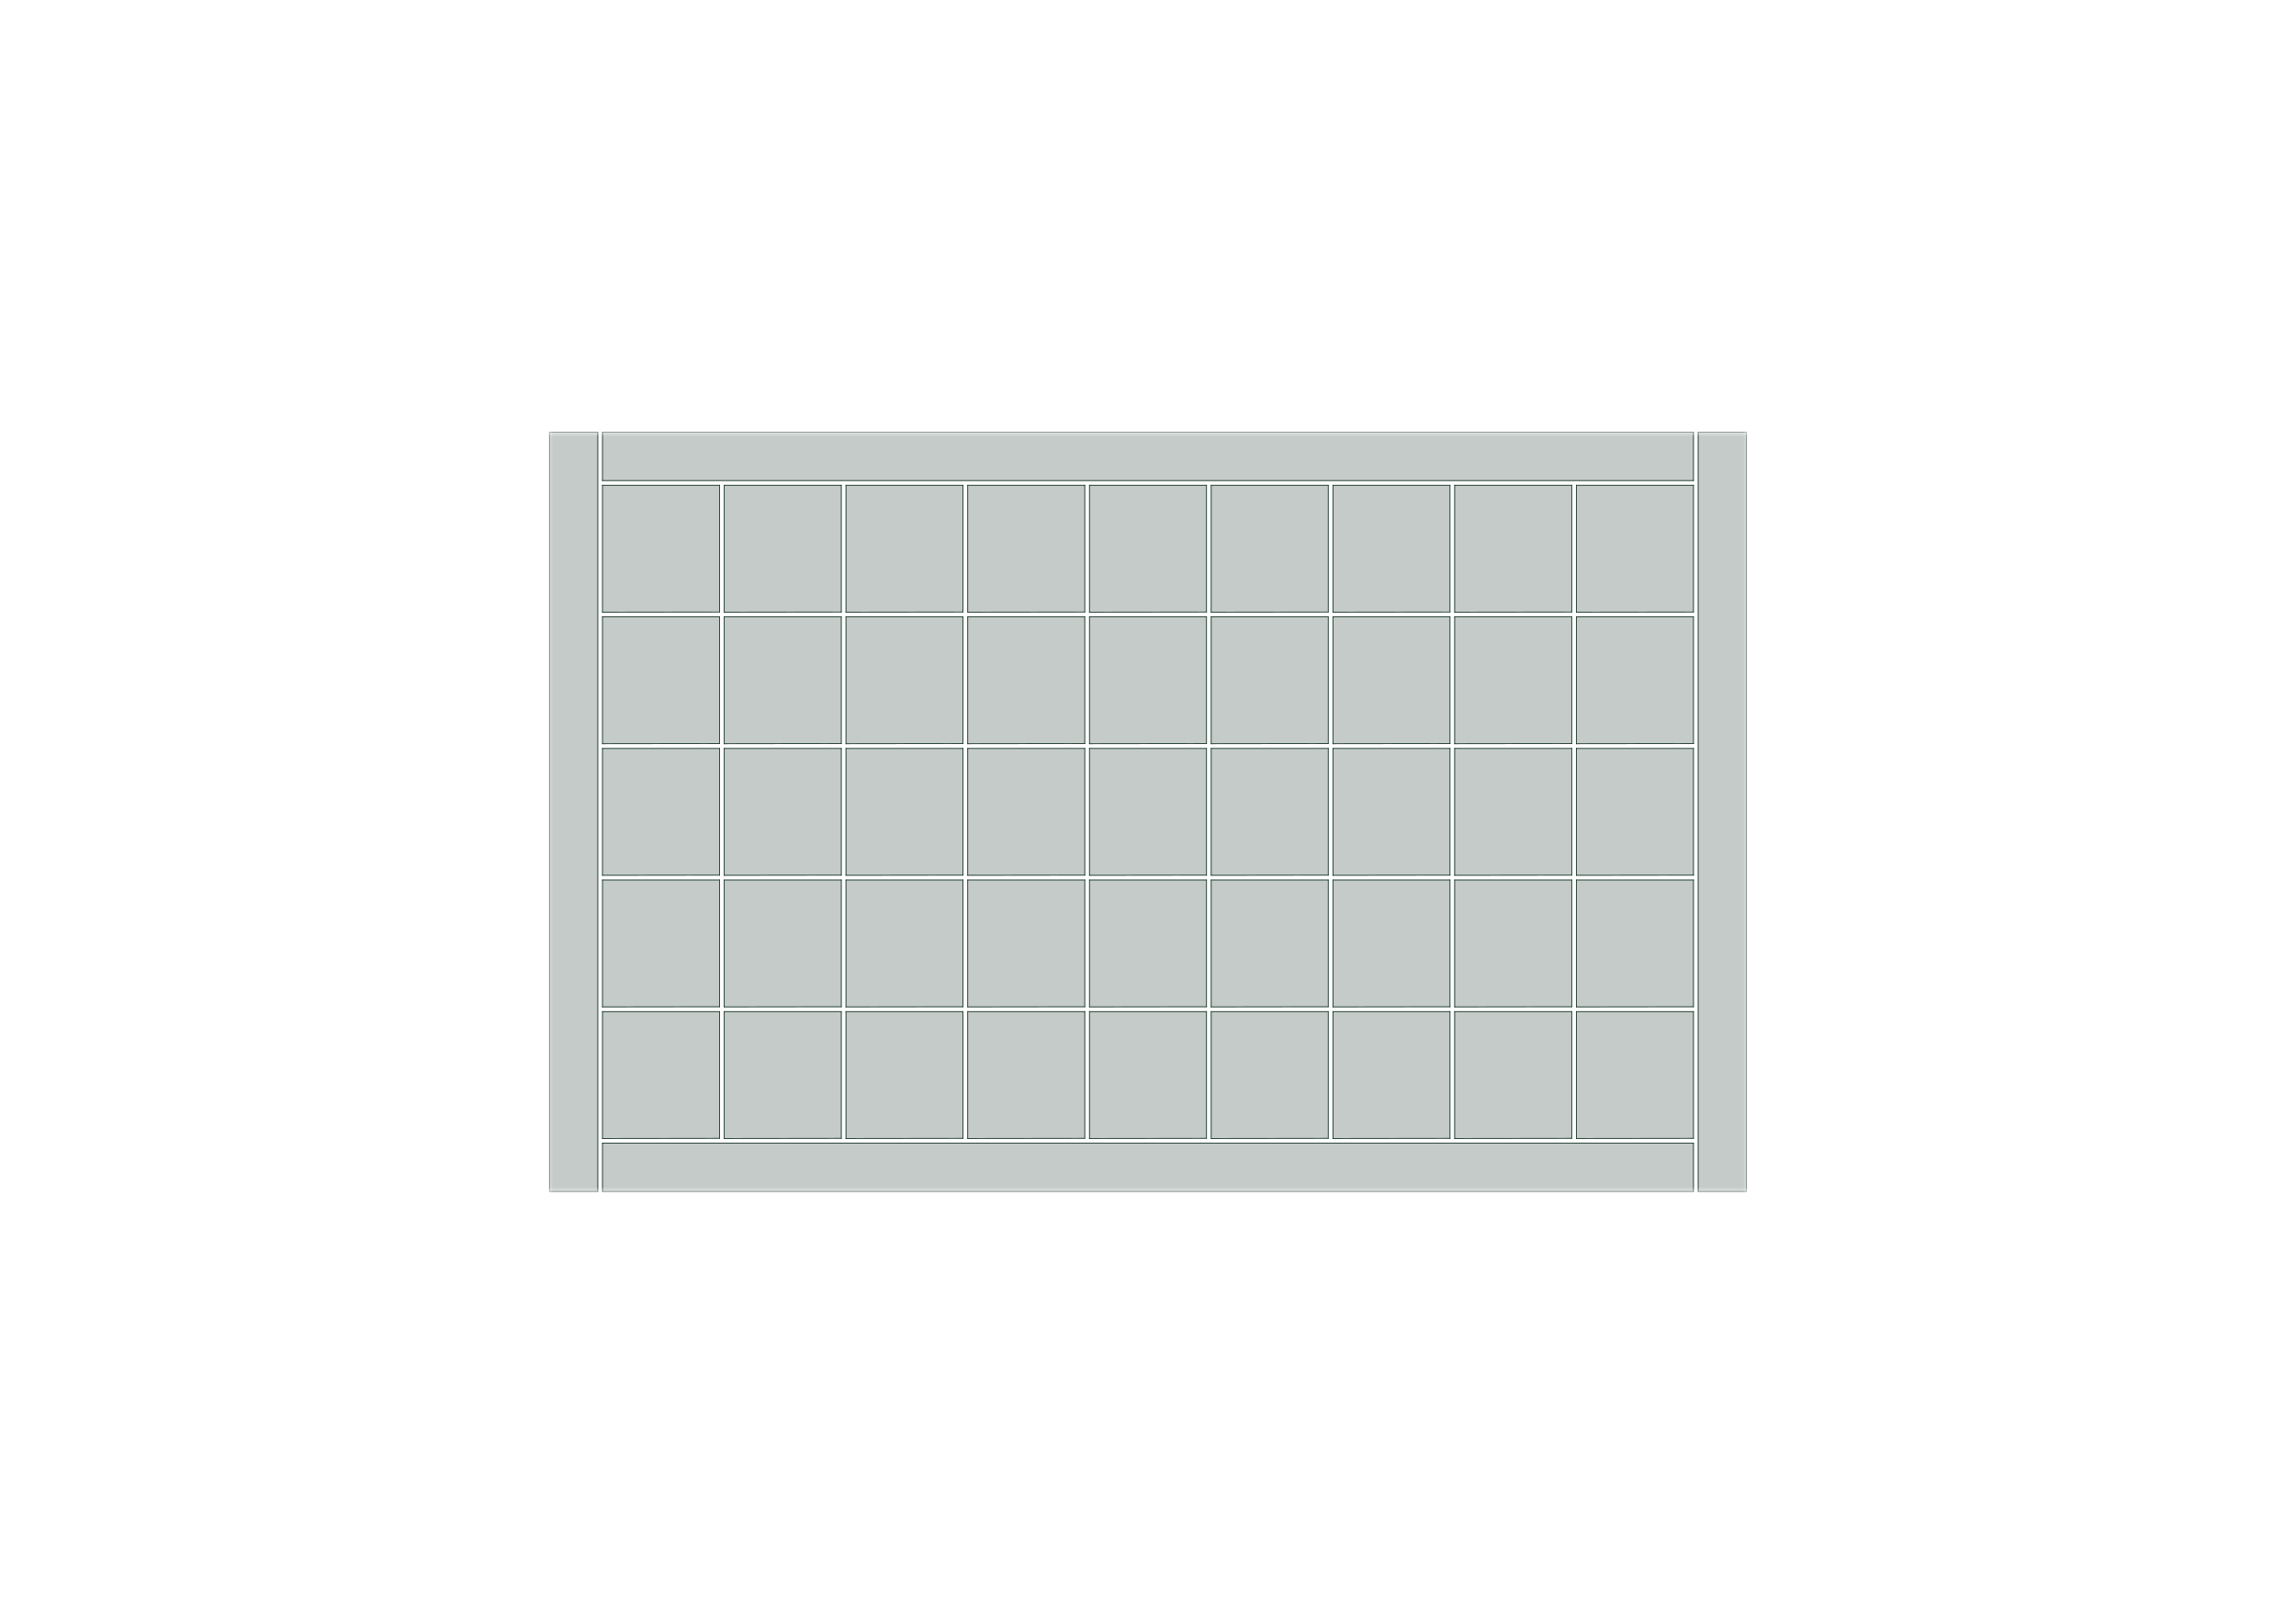 <?xml version='1.0' encoding='ASCII' standalone='yes'?>
<svg xmlns="http://www.w3.org/2000/svg" version="1.1" width="297.002mm" height="210.007mm" viewBox="0 0 297.002 210.007">
            <title>Picture generated by PcbDraw </title>
            <desc>Picture generated by PcbDraw</desc>
        <defs><clipPath id="cut-off"><path d=" M 125.133 96.221 L 140.373 96.241 L 140.373 79.731 L 125.133 79.731 L 125.133 96.221  M 188.125 96.749 L 188.125 113.239 L 203.365 113.259 L 203.365 96.749 L 188.125 96.749  M 125.133 62.713 L 125.133 79.203 L 140.373 79.223 L 140.373 62.713 L 125.133 62.713  M 140.881 79.731 L 140.881 96.221 L 156.121 96.241 L 156.121 79.731 L 140.881 79.731  M 93.637 96.749 L 93.637 113.239 L 108.877 113.259 L 108.877 96.749 L 93.637 96.749  M 156.121 113.767 L 140.881 113.767 L 140.881 130.257 L 156.121 130.277 L 156.121 113.767  M 140.373 113.259 L 140.373 96.749 L 125.133 96.749 L 125.133 113.239 L 140.373 113.259  M 124.625 113.259 L 124.625 96.749 L 109.385 96.749 L 109.385 113.239 L 124.625 113.259  M 71.031 55.855 L 71.031 154.153 L 77.381 154.153 L 77.381 55.855 L 71.031 55.855  M 188.125 130.257 L 203.365 130.277 L 203.365 113.767 L 188.125 113.767 L 188.125 130.257  M 77.889 96.221 L 93.129 96.241 L 93.129 79.731 L 77.889 79.731 L 77.889 96.221  M 77.889 62.205 L 219.113 62.205 L 219.113 55.855 L 77.889 55.855 L 77.889 62.205  M 171.869 62.713 L 156.629 62.713 L 156.629 79.203 L 171.869 79.223 L 171.869 62.713  M 203.873 113.767 L 203.873 130.257 L 219.113 130.277 L 219.113 113.767 L 203.873 113.767  M 203.365 62.713 L 188.125 62.713 L 188.125 79.203 L 203.365 79.223 L 203.365 62.713  M 93.129 96.749 L 77.889 96.749 L 77.889 113.239 L 93.129 113.259 L 93.129 96.749  M 93.129 62.713 L 77.889 62.713 L 77.889 79.203 L 93.129 79.223 L 93.129 62.713  M 225.971 154.153 L 225.971 55.855 L 219.621 55.855 L 219.621 154.153 L 225.971 154.153  M 171.869 113.259 L 171.869 96.749 L 156.629 96.749 L 156.629 113.239 L 171.869 113.259  M 124.625 62.713 L 109.385 62.713 L 109.385 79.203 L 124.625 79.223 L 124.625 62.713  M 109.385 79.731 L 109.385 96.221 L 124.625 96.241 L 124.625 79.731 L 109.385 79.731  M 108.877 96.241 L 108.877 79.731 L 93.637 79.731 L 93.637 96.221 L 108.877 96.241  M 219.113 79.223 L 219.113 62.713 L 203.873 62.713 L 203.873 79.203 L 219.113 79.223  M 219.113 113.259 L 219.113 96.749 L 203.873 96.749 L 203.873 113.239 L 219.113 113.259  M 93.637 62.713 L 93.637 79.203 L 108.877 79.223 L 108.877 62.713 L 93.637 62.713  M 172.377 96.749 L 172.377 113.239 L 187.617 113.259 L 187.617 96.749 L 172.377 96.749  M 93.637 113.767 L 93.637 130.257 L 108.877 130.277 L 108.877 113.767 L 93.637 113.767  M 156.121 113.259 L 156.121 96.749 L 140.881 96.749 L 140.881 113.239 L 156.121 113.259  M 77.889 130.257 L 93.129 130.277 L 93.129 113.767 L 77.889 113.767 L 77.889 130.257  M 125.133 130.257 L 140.373 130.277 L 140.373 113.767 L 125.133 113.767 L 125.133 130.257  M 172.377 147.275 L 187.617 147.295 L 187.617 130.785 L 172.377 130.785 L 172.377 147.275  M 156.121 62.713 L 140.881 62.713 L 140.881 79.203 L 156.121 79.223 L 156.121 62.713  M 219.113 79.731 L 203.873 79.731 L 203.873 96.221 L 219.113 96.241 L 219.113 79.731  M 219.113 130.785 L 203.873 130.785 L 203.873 147.275 L 219.113 147.295 L 219.113 130.785  M 172.377 79.203 L 187.617 79.223 L 187.617 62.713 L 172.377 62.713 L 172.377 79.203  M 124.625 147.295 L 124.625 130.785 L 109.385 130.785 L 109.385 147.275 L 124.625 147.295  M 124.625 113.767 L 109.385 113.767 L 109.385 130.257 L 124.625 130.277 L 124.625 113.767  M 140.881 130.785 L 140.881 147.275 L 156.121 147.295 L 156.121 130.785 L 140.881 130.785  M 77.889 147.803 L 77.889 154.153 L 219.113 154.153 L 219.113 147.803 L 77.889 147.803  M 188.125 96.221 L 203.365 96.241 L 203.365 79.731 L 188.125 79.731 L 188.125 96.221  M 203.365 147.295 L 203.365 130.785 L 188.125 130.785 L 188.125 147.275 L 203.365 147.295  M 93.637 147.275 L 108.877 147.295 L 108.877 130.785 L 93.637 130.785 L 93.637 147.275  M 93.129 147.295 L 93.129 130.785 L 77.889 130.785 L 77.889 147.275 L 93.129 147.295  M 156.629 79.731 L 156.629 96.221 L 171.869 96.241 L 171.869 79.731 L 156.629 79.731  M 172.377 96.221 L 187.617 96.241 L 187.617 79.731 L 172.377 79.731 L 172.377 96.221  M 187.617 130.277 L 187.617 113.767 L 172.377 113.767 L 172.377 130.257 L 187.617 130.277  M 125.133 130.785 L 125.133 147.275 L 140.373 147.295 L 140.373 130.785 L 125.133 130.785  M 171.869 113.767 L 156.629 113.767 L 156.629 130.257 L 171.869 130.277 L 171.869 113.767  M 156.629 130.785 L 156.629 147.275 L 171.869 147.295 L 171.869 130.785 L 156.629 130.785 " style="fill-rule: evenodd;"/></clipPath><mask id="pads-mask-silkscreen"><rect x="70.93" y="55.753" width="155.143" height="98.501" fill="white"/><g style="fill:#000000; fill-opacity:0.0;  stroke:#000000; stroke-width:0; stroke-opacity:1;  stroke-linecap:round; stroke-linejoin:round;">
<g style="fill:#000000; fill-opacity:1;  stroke:#000000; stroke-width:0; stroke-opacity:1;  stroke-linecap:round; stroke-linejoin:round;">
<circle cx="153.581" cy="116.307" r="1.651"/> 
</g>
<g style="fill:#000000; fill-opacity:1;  stroke:#000000; stroke-width:0; stroke-opacity:1;  stroke-linecap:round; stroke-linejoin:round;">
<circle cx="174.917" cy="116.307" r="1.651"/> 
</g>
<g style="fill:#000000; fill-opacity:1;  stroke:#000000; stroke-width:0; stroke-opacity:1;  stroke-linecap:round; stroke-linejoin:round;">
<circle cx="106.337" cy="82.271" r="1.651"/> 
</g>
<g style="fill:#000000; fill-opacity:1;  stroke:#000000; stroke-width:0; stroke-opacity:1;  stroke-linecap:round; stroke-linejoin:round;">
<circle cx="185.077" cy="116.307" r="1.651"/> 
</g>
<g style="fill:#000000; fill-opacity:1;  stroke:#000000; stroke-width:0; stroke-opacity:1;  stroke-linecap:round; stroke-linejoin:round;">
<circle cx="174.917" cy="82.271" r="1.651"/> 
</g>
<g style="fill:#000000; fill-opacity:1;  stroke:#000000; stroke-width:0; stroke-opacity:1;  stroke-linecap:round; stroke-linejoin:round;">
<circle cx="137.833" cy="133.325" r="1.651"/> 
</g>
<g style="fill:#000000; fill-opacity:1;  stroke:#000000; stroke-width:0; stroke-opacity:1;  stroke-linecap:round; stroke-linejoin:round;">
<circle cx="159.169" cy="133.325" r="1.651"/> 
</g>
<g style="fill:#000000; fill-opacity:1;  stroke:#000000; stroke-width:0; stroke-opacity:1;  stroke-linecap:round; stroke-linejoin:round;">
<circle cx="206.413" cy="116.307" r="1.651"/> 
</g>
<g style="fill:#000000; fill-opacity:1;  stroke:#000000; stroke-width:0; stroke-opacity:1;  stroke-linecap:round; stroke-linejoin:round;">
<circle cx="106.337" cy="99.289" r="1.651"/> 
</g>
<g style="fill:#000000; fill-opacity:1;  stroke:#000000; stroke-width:0; stroke-opacity:1;  stroke-linecap:round; stroke-linejoin:round;">
<circle cx="185.077" cy="65.253" r="1.651"/> 
</g>
<g style="fill:#000000; fill-opacity:1;  stroke:#000000; stroke-width:0; stroke-opacity:1;  stroke-linecap:round; stroke-linejoin:round;">
<circle cx="169.329" cy="133.325" r="1.651"/> 
</g>
<g style="fill:#000000; fill-opacity:1;  stroke:#000000; stroke-width:0; stroke-opacity:1;  stroke-linecap:round; stroke-linejoin:round;">
<circle cx="200.825" cy="82.271" r="1.651"/> 
</g>
<g style="fill:#000000; fill-opacity:1;  stroke:#000000; stroke-width:0; stroke-opacity:1;  stroke-linecap:round; stroke-linejoin:round;">
<circle cx="143.421" cy="133.325" r="1.651"/> 
</g>
<g style="fill:#000000; fill-opacity:1;  stroke:#000000; stroke-width:0; stroke-opacity:1;  stroke-linecap:round; stroke-linejoin:round;">
<circle cx="80.429" cy="133.325" r="1.651"/> 
</g>
<g style="fill:#000000; fill-opacity:1;  stroke:#000000; stroke-width:0; stroke-opacity:1;  stroke-linecap:round; stroke-linejoin:round;">
<circle cx="122.085" cy="82.271" r="1.651"/> 
</g>
<g style="fill:#000000; fill-opacity:1;  stroke:#000000; stroke-width:0; stroke-opacity:1;  stroke-linecap:round; stroke-linejoin:round;">
<circle cx="190.665" cy="65.253" r="1.651"/> 
</g>
<g style="fill:#000000; fill-opacity:1;  stroke:#000000; stroke-width:0; stroke-opacity:1;  stroke-linecap:round; stroke-linejoin:round;">
<circle cx="143.421" cy="65.253" r="1.651"/> 
</g>
<g style="fill:#000000; fill-opacity:1;  stroke:#000000; stroke-width:0; stroke-opacity:1;  stroke-linecap:round; stroke-linejoin:round;">
<circle cx="174.917" cy="133.325" r="1.651"/> 
</g>
<g style="fill:#000000; fill-opacity:1;  stroke:#000000; stroke-width:0; stroke-opacity:1;  stroke-linecap:round; stroke-linejoin:round;">
<circle cx="169.329" cy="116.307" r="1.651"/> 
</g>
<g style="fill:#000000; fill-opacity:1;  stroke:#000000; stroke-width:0; stroke-opacity:1;  stroke-linecap:round; stroke-linejoin:round;">
<circle cx="111.925" cy="82.271" r="1.651"/> 
</g>
<g style="fill:#000000; fill-opacity:1;  stroke:#000000; stroke-width:0; stroke-opacity:1;  stroke-linecap:round; stroke-linejoin:round;">
<circle cx="80.429" cy="65.253" r="1.651"/> 
</g>
<g style="fill:#000000; fill-opacity:1;  stroke:#000000; stroke-width:0; stroke-opacity:1;  stroke-linecap:round; stroke-linejoin:round;">
<circle cx="169.329" cy="99.289" r="1.651"/> 
</g>
<g style="fill:#000000; fill-opacity:1;  stroke:#000000; stroke-width:0; stroke-opacity:1;  stroke-linecap:round; stroke-linejoin:round;">
<circle cx="169.329" cy="82.271" r="1.651"/> 
</g>
<g style="fill:#000000; fill-opacity:1;  stroke:#000000; stroke-width:0; stroke-opacity:1;  stroke-linecap:round; stroke-linejoin:round;">
<circle cx="153.581" cy="133.325" r="1.651"/> 
</g>
<g style="fill:#000000; fill-opacity:1;  stroke:#000000; stroke-width:0; stroke-opacity:1;  stroke-linecap:round; stroke-linejoin:round;">
<circle cx="137.833" cy="65.253" r="1.651"/> 
</g>
<g style="fill:#000000; fill-opacity:1;  stroke:#000000; stroke-width:0; stroke-opacity:1;  stroke-linecap:round; stroke-linejoin:round;">
<circle cx="96.177" cy="99.289" r="1.651"/> 
</g>
<g style="fill:#000000; fill-opacity:1;  stroke:#000000; stroke-width:0; stroke-opacity:1;  stroke-linecap:round; stroke-linejoin:round;">
<circle cx="111.925" cy="133.325" r="1.651"/> 
</g>
<g style="fill:#000000; fill-opacity:1;  stroke:#000000; stroke-width:0; stroke-opacity:1;  stroke-linecap:round; stroke-linejoin:round;">
<circle cx="96.177" cy="133.325" r="1.651"/> 
</g>
<g style="fill:#000000; fill-opacity:1;  stroke:#000000; stroke-width:0; stroke-opacity:1;  stroke-linecap:round; stroke-linejoin:round;">
<circle cx="216.573" cy="133.325" r="1.651"/> 
</g>
<g style="fill:#000000; fill-opacity:1;  stroke:#000000; stroke-width:0; stroke-opacity:1;  stroke-linecap:round; stroke-linejoin:round;">
<circle cx="80.429" cy="82.271" r="1.651"/> 
</g>
<g style="fill:#000000; fill-opacity:1;  stroke:#000000; stroke-width:0; stroke-opacity:1;  stroke-linecap:round; stroke-linejoin:round;">
<circle cx="190.665" cy="116.307" r="1.651"/> 
</g>
<g style="fill:#000000; fill-opacity:1;  stroke:#000000; stroke-width:0; stroke-opacity:1;  stroke-linecap:round; stroke-linejoin:round;">
<circle cx="200.825" cy="65.253" r="1.651"/> 
</g>
<g style="fill:#000000; fill-opacity:1;  stroke:#000000; stroke-width:0; stroke-opacity:1;  stroke-linecap:round; stroke-linejoin:round;">
<circle cx="185.077" cy="99.289" r="1.651"/> 
</g>
<g style="fill:#000000; fill-opacity:1;  stroke:#000000; stroke-width:0; stroke-opacity:1;  stroke-linecap:round; stroke-linejoin:round;">
<circle cx="206.413" cy="133.325" r="1.651"/> 
</g>
<g style="fill:#000000; fill-opacity:1;  stroke:#000000; stroke-width:0; stroke-opacity:1;  stroke-linecap:round; stroke-linejoin:round;">
<circle cx="169.329" cy="65.253" r="1.651"/> 
</g>
<g style="fill:#000000; fill-opacity:1;  stroke:#000000; stroke-width:0; stroke-opacity:1;  stroke-linecap:round; stroke-linejoin:round;">
<circle cx="190.665" cy="82.271" r="1.651"/> 
</g>
<g style="fill:#000000; fill-opacity:1;  stroke:#000000; stroke-width:0; stroke-opacity:1;  stroke-linecap:round; stroke-linejoin:round;">
<circle cx="216.573" cy="65.253" r="1.651"/> 
</g>
<g style="fill:#000000; fill-opacity:1;  stroke:#000000; stroke-width:0; stroke-opacity:1;  stroke-linecap:round; stroke-linejoin:round;">
<circle cx="90.589" cy="99.289" r="1.651"/> 
</g>
<g style="fill:#000000; fill-opacity:1;  stroke:#000000; stroke-width:0; stroke-opacity:1;  stroke-linecap:round; stroke-linejoin:round;">
<circle cx="111.925" cy="99.289" r="1.651"/> 
</g>
<g style="fill:#000000; fill-opacity:1;  stroke:#000000; stroke-width:0; stroke-opacity:1;  stroke-linecap:round; stroke-linejoin:round;">
<circle cx="111.925" cy="65.253" r="1.651"/> 
</g>
<g style="fill:#000000; fill-opacity:1;  stroke:#000000; stroke-width:0; stroke-opacity:1;  stroke-linecap:round; stroke-linejoin:round;">
<circle cx="159.169" cy="116.307" r="1.651"/> 
</g>
<g style="fill:#000000; fill-opacity:1;  stroke:#000000; stroke-width:0; stroke-opacity:1;  stroke-linecap:round; stroke-linejoin:round;">
<circle cx="106.337" cy="116.307" r="1.651"/> 
</g>
<g style="fill:#000000; fill-opacity:1;  stroke:#000000; stroke-width:0; stroke-opacity:1;  stroke-linecap:round; stroke-linejoin:round;">
<circle cx="111.925" cy="116.307" r="1.651"/> 
</g>
<g style="fill:#000000; fill-opacity:1;  stroke:#000000; stroke-width:0; stroke-opacity:1;  stroke-linecap:round; stroke-linejoin:round;">
<circle cx="206.413" cy="99.289" r="1.651"/> 
</g>
<g style="fill:#000000; fill-opacity:1;  stroke:#000000; stroke-width:0; stroke-opacity:1;  stroke-linecap:round; stroke-linejoin:round;">
<circle cx="137.833" cy="99.289" r="1.651"/> 
</g>
<g style="fill:#000000; fill-opacity:1;  stroke:#000000; stroke-width:0; stroke-opacity:1;  stroke-linecap:round; stroke-linejoin:round;">
<circle cx="185.077" cy="133.325" r="1.651"/> 
</g>
<g style="fill:#000000; fill-opacity:1;  stroke:#000000; stroke-width:0; stroke-opacity:1;  stroke-linecap:round; stroke-linejoin:round;">
<circle cx="200.825" cy="133.325" r="1.651"/> 
</g>
<g style="fill:#000000; fill-opacity:1;  stroke:#000000; stroke-width:0; stroke-opacity:1;  stroke-linecap:round; stroke-linejoin:round;">
<circle cx="143.421" cy="82.271" r="1.651"/> 
</g>
<g style="fill:#000000; fill-opacity:1;  stroke:#000000; stroke-width:0; stroke-opacity:1;  stroke-linecap:round; stroke-linejoin:round;">
<circle cx="90.589" cy="116.307" r="1.651"/> 
</g>
<g style="fill:#000000; fill-opacity:1;  stroke:#000000; stroke-width:0; stroke-opacity:1;  stroke-linecap:round; stroke-linejoin:round;">
<circle cx="143.421" cy="99.289" r="1.651"/> 
</g>
<g style="fill:#000000; fill-opacity:1;  stroke:#000000; stroke-width:0; stroke-opacity:1;  stroke-linecap:round; stroke-linejoin:round;">
<circle cx="206.413" cy="82.271" r="1.651"/> 
</g>
<g style="fill:#000000; fill-opacity:1;  stroke:#000000; stroke-width:0; stroke-opacity:1;  stroke-linecap:round; stroke-linejoin:round;">
<circle cx="96.177" cy="82.271" r="1.651"/> 
</g>
<g style="fill:#000000; fill-opacity:1;  stroke:#000000; stroke-width:0; stroke-opacity:1;  stroke-linecap:round; stroke-linejoin:round;">
<circle cx="190.665" cy="133.325" r="1.651"/> 
</g>
<g style="fill:#000000; fill-opacity:1;  stroke:#000000; stroke-width:0; stroke-opacity:1;  stroke-linecap:round; stroke-linejoin:round;">
<circle cx="122.085" cy="116.307" r="1.651"/> 
</g>
<g style="fill:#000000; fill-opacity:1;  stroke:#000000; stroke-width:0; stroke-opacity:1;  stroke-linecap:round; stroke-linejoin:round;">
<circle cx="174.917" cy="65.253" r="1.651"/> 
</g>
<g style="fill:#000000; fill-opacity:1;  stroke:#000000; stroke-width:0; stroke-opacity:1;  stroke-linecap:round; stroke-linejoin:round;">
<circle cx="122.085" cy="65.253" r="1.651"/> 
</g>
<g style="fill:#000000; fill-opacity:1;  stroke:#000000; stroke-width:0; stroke-opacity:1;  stroke-linecap:round; stroke-linejoin:round;">
<circle cx="153.581" cy="82.271" r="1.651"/> 
</g>
<g style="fill:#000000; fill-opacity:1;  stroke:#000000; stroke-width:0; stroke-opacity:1;  stroke-linecap:round; stroke-linejoin:round;">
<circle cx="127.673" cy="65.253" r="1.651"/> 
</g>
<g style="fill:#000000; fill-opacity:1;  stroke:#000000; stroke-width:0; stroke-opacity:1;  stroke-linecap:round; stroke-linejoin:round;">
<circle cx="159.169" cy="82.271" r="1.651"/> 
</g>
<g style="fill:#000000; fill-opacity:1;  stroke:#000000; stroke-width:0; stroke-opacity:1;  stroke-linecap:round; stroke-linejoin:round;">
<circle cx="206.413" cy="65.253" r="1.651"/> 
</g>
<g style="fill:#000000; fill-opacity:1;  stroke:#000000; stroke-width:0; stroke-opacity:1;  stroke-linecap:round; stroke-linejoin:round;">
<circle cx="127.673" cy="116.307" r="1.651"/> 
</g>
<g style="fill:#000000; fill-opacity:1;  stroke:#000000; stroke-width:0; stroke-opacity:1;  stroke-linecap:round; stroke-linejoin:round;">
<circle cx="159.169" cy="65.253" r="1.651"/> 
</g>
<g style="fill:#000000; fill-opacity:1;  stroke:#000000; stroke-width:0; stroke-opacity:1;  stroke-linecap:round; stroke-linejoin:round;">
<circle cx="106.337" cy="65.253" r="1.651"/> 
</g>
<g style="fill:#000000; fill-opacity:1;  stroke:#000000; stroke-width:0; stroke-opacity:1;  stroke-linecap:round; stroke-linejoin:round;">
<circle cx="200.825" cy="116.307" r="1.651"/> 
</g>
<g style="fill:#000000; fill-opacity:1;  stroke:#000000; stroke-width:0; stroke-opacity:1;  stroke-linecap:round; stroke-linejoin:round;">
<circle cx="127.673" cy="133.325" r="1.651"/> 
</g>
<g style="fill:#000000; fill-opacity:1;  stroke:#000000; stroke-width:0; stroke-opacity:1;  stroke-linecap:round; stroke-linejoin:round;">
<circle cx="200.825" cy="99.289" r="1.651"/> 
</g>
<g style="fill:#000000; fill-opacity:1;  stroke:#000000; stroke-width:0; stroke-opacity:1;  stroke-linecap:round; stroke-linejoin:round;">
<circle cx="216.573" cy="99.289" r="1.651"/> 
</g>
<g style="fill:#000000; fill-opacity:1;  stroke:#000000; stroke-width:0; stroke-opacity:1;  stroke-linecap:round; stroke-linejoin:round;">
<circle cx="127.673" cy="99.289" r="1.651"/> 
</g>
<g style="fill:#000000; fill-opacity:1;  stroke:#000000; stroke-width:0; stroke-opacity:1;  stroke-linecap:round; stroke-linejoin:round;">
<circle cx="122.085" cy="99.289" r="1.651"/> 
</g>
<g style="fill:#000000; fill-opacity:1;  stroke:#000000; stroke-width:0; stroke-opacity:1;  stroke-linecap:round; stroke-linejoin:round;">
<circle cx="90.589" cy="82.271" r="1.651"/> 
</g>
<g style="fill:#000000; fill-opacity:1;  stroke:#000000; stroke-width:0; stroke-opacity:1;  stroke-linecap:round; stroke-linejoin:round;">
<circle cx="80.429" cy="116.307" r="1.651"/> 
</g>
<g style="fill:#000000; fill-opacity:1;  stroke:#000000; stroke-width:0; stroke-opacity:1;  stroke-linecap:round; stroke-linejoin:round;">
<circle cx="90.589" cy="133.325" r="1.651"/> 
</g>
<g style="fill:#000000; fill-opacity:1;  stroke:#000000; stroke-width:0; stroke-opacity:1;  stroke-linecap:round; stroke-linejoin:round;">
<circle cx="153.581" cy="99.289" r="1.651"/> 
</g>
<g style="fill:#000000; fill-opacity:1;  stroke:#000000; stroke-width:0; stroke-opacity:1;  stroke-linecap:round; stroke-linejoin:round;">
<circle cx="216.573" cy="82.271" r="1.651"/> 
</g>
<g style="fill:#000000; fill-opacity:1;  stroke:#000000; stroke-width:0; stroke-opacity:1;  stroke-linecap:round; stroke-linejoin:round;">
<circle cx="153.581" cy="65.253" r="1.651"/> 
</g>
<g style="fill:#000000; fill-opacity:1;  stroke:#000000; stroke-width:0; stroke-opacity:1;  stroke-linecap:round; stroke-linejoin:round;">
<circle cx="127.673" cy="82.271" r="1.651"/> 
</g>
<g style="fill:#000000; fill-opacity:1;  stroke:#000000; stroke-width:0; stroke-opacity:1;  stroke-linecap:round; stroke-linejoin:round;">
<circle cx="159.169" cy="99.289" r="1.651"/> 
</g>
<g style="fill:#000000; fill-opacity:1;  stroke:#000000; stroke-width:0; stroke-opacity:1;  stroke-linecap:round; stroke-linejoin:round;">
<circle cx="106.337" cy="133.325" r="1.651"/> 
</g>
<g style="fill:#000000; fill-opacity:1;  stroke:#000000; stroke-width:0; stroke-opacity:1;  stroke-linecap:round; stroke-linejoin:round;">
<circle cx="143.421" cy="116.307" r="1.651"/> 
</g>
<g style="fill:#000000; fill-opacity:1;  stroke:#000000; stroke-width:0; stroke-opacity:1;  stroke-linecap:round; stroke-linejoin:round;">
<circle cx="137.833" cy="82.271" r="1.651"/> 
</g>
<g style="fill:#000000; fill-opacity:1;  stroke:#000000; stroke-width:0; stroke-opacity:1;  stroke-linecap:round; stroke-linejoin:round;">
<circle cx="185.077" cy="82.271" r="1.651"/> 
</g>
<g style="fill:#000000; fill-opacity:1;  stroke:#000000; stroke-width:0; stroke-opacity:1;  stroke-linecap:round; stroke-linejoin:round;">
<circle cx="90.589" cy="65.253" r="1.651"/> 
</g>
<g style="fill:#000000; fill-opacity:1;  stroke:#000000; stroke-width:0; stroke-opacity:1;  stroke-linecap:round; stroke-linejoin:round;">
<circle cx="96.177" cy="116.307" r="1.651"/> 
</g>
<g style="fill:#000000; fill-opacity:1;  stroke:#000000; stroke-width:0; stroke-opacity:1;  stroke-linecap:round; stroke-linejoin:round;">
<circle cx="216.573" cy="116.307" r="1.651"/> 
</g>
<g style="fill:#000000; fill-opacity:1;  stroke:#000000; stroke-width:0; stroke-opacity:1;  stroke-linecap:round; stroke-linejoin:round;">
<circle cx="174.917" cy="99.289" r="1.651"/> 
</g>
<g style="fill:#000000; fill-opacity:1;  stroke:#000000; stroke-width:0; stroke-opacity:1;  stroke-linecap:round; stroke-linejoin:round;">
<circle cx="122.085" cy="133.325" r="1.651"/> 
</g>
<g style="fill:#000000; fill-opacity:1;  stroke:#000000; stroke-width:0; stroke-opacity:1;  stroke-linecap:round; stroke-linejoin:round;">
<circle cx="80.429" cy="99.289" r="1.651"/> 
</g>
<g style="fill:#000000; fill-opacity:1;  stroke:#000000; stroke-width:0; stroke-opacity:1;  stroke-linecap:round; stroke-linejoin:round;">
<circle cx="137.833" cy="116.307" r="1.651"/> 
</g>
<g style="fill:#000000; fill-opacity:1;  stroke:#000000; stroke-width:0; stroke-opacity:1;  stroke-linecap:round; stroke-linejoin:round;">
<circle cx="96.177" cy="65.253" r="1.651"/> 
</g>
<g style="fill:#000000; fill-opacity:1;  stroke:#000000; stroke-width:0; stroke-opacity:1;  stroke-linecap:round; stroke-linejoin:round;">
<circle cx="190.665" cy="99.289" r="1.651"/> 
</g>
<g style="fill:#000000; fill-opacity:1;  stroke:#000000; stroke-width:0; stroke-opacity:1;  stroke-linecap:round; stroke-linejoin:round;">
<circle cx="189.395" cy="77.953" r="1.041"/> 
</g>
<g style="fill:#000000; fill-opacity:1;  stroke:#000000; stroke-width:0; stroke-opacity:1;  stroke-linecap:round; stroke-linejoin:round;">
<circle cx="191.935" cy="77.953" r="1.041"/> 
</g>
<g style="fill:#000000; fill-opacity:1;  stroke:#000000; stroke-width:0; stroke-opacity:1;  stroke-linecap:round; stroke-linejoin:round;">
<circle cx="194.475" cy="77.953" r="1.041"/> 
</g>
<g style="fill:#000000; fill-opacity:1;  stroke:#000000; stroke-width:0; stroke-opacity:1;  stroke-linecap:round; stroke-linejoin:round;">
<circle cx="197.015" cy="77.953" r="1.041"/> 
</g>
<g style="fill:#000000; fill-opacity:1;  stroke:#000000; stroke-width:0; stroke-opacity:1;  stroke-linecap:round; stroke-linejoin:round;">
<circle cx="199.555" cy="77.953" r="1.041"/> 
</g>
<g style="fill:#000000; fill-opacity:1;  stroke:#000000; stroke-width:0; stroke-opacity:1;  stroke-linecap:round; stroke-linejoin:round;">
<circle cx="202.095" cy="77.953" r="1.041"/> 
</g>
<g style="fill:#000000; fill-opacity:1;  stroke:#000000; stroke-width:0; stroke-opacity:1;  stroke-linecap:round; stroke-linejoin:round;">
<circle cx="173.647" cy="129.007" r="1.041"/> 
</g>
<g style="fill:#000000; fill-opacity:1;  stroke:#000000; stroke-width:0; stroke-opacity:1;  stroke-linecap:round; stroke-linejoin:round;">
<circle cx="176.187" cy="129.007" r="1.041"/> 
</g>
<g style="fill:#000000; fill-opacity:1;  stroke:#000000; stroke-width:0; stroke-opacity:1;  stroke-linecap:round; stroke-linejoin:round;">
<circle cx="178.727" cy="129.007" r="1.041"/> 
</g>
<g style="fill:#000000; fill-opacity:1;  stroke:#000000; stroke-width:0; stroke-opacity:1;  stroke-linecap:round; stroke-linejoin:round;">
<circle cx="181.267" cy="129.007" r="1.041"/> 
</g>
<g style="fill:#000000; fill-opacity:1;  stroke:#000000; stroke-width:0; stroke-opacity:1;  stroke-linecap:round; stroke-linejoin:round;">
<circle cx="183.807" cy="129.007" r="1.041"/> 
</g>
<g style="fill:#000000; fill-opacity:1;  stroke:#000000; stroke-width:0; stroke-opacity:1;  stroke-linecap:round; stroke-linejoin:round;">
<circle cx="186.347" cy="129.007" r="1.041"/> 
</g>
<g style="fill:#000000; fill-opacity:1;  stroke:#000000; stroke-width:0; stroke-opacity:1;  stroke-linecap:round; stroke-linejoin:round;">
<circle cx="110.655" cy="129.007" r="1.041"/> 
</g>
<g style="fill:#000000; fill-opacity:1;  stroke:#000000; stroke-width:0; stroke-opacity:1;  stroke-linecap:round; stroke-linejoin:round;">
<circle cx="113.195" cy="129.007" r="1.041"/> 
</g>
<g style="fill:#000000; fill-opacity:1;  stroke:#000000; stroke-width:0; stroke-opacity:1;  stroke-linecap:round; stroke-linejoin:round;">
<circle cx="115.735" cy="129.007" r="1.041"/> 
</g>
<g style="fill:#000000; fill-opacity:1;  stroke:#000000; stroke-width:0; stroke-opacity:1;  stroke-linecap:round; stroke-linejoin:round;">
<circle cx="118.275" cy="129.007" r="1.041"/> 
</g>
<g style="fill:#000000; fill-opacity:1;  stroke:#000000; stroke-width:0; stroke-opacity:1;  stroke-linecap:round; stroke-linejoin:round;">
<circle cx="120.815" cy="129.007" r="1.041"/> 
</g>
<g style="fill:#000000; fill-opacity:1;  stroke:#000000; stroke-width:0; stroke-opacity:1;  stroke-linecap:round; stroke-linejoin:round;">
<circle cx="123.355" cy="129.007" r="1.041"/> 
</g>
<g style="fill:#000000; fill-opacity:1;  stroke:#000000; stroke-width:0; stroke-opacity:1;  stroke-linecap:round; stroke-linejoin:round;">
<circle cx="142.151" cy="111.989" r="1.041"/> 
</g>
<g style="fill:#000000; fill-opacity:1;  stroke:#000000; stroke-width:0; stroke-opacity:1;  stroke-linecap:round; stroke-linejoin:round;">
<circle cx="144.691" cy="111.989" r="1.041"/> 
</g>
<g style="fill:#000000; fill-opacity:1;  stroke:#000000; stroke-width:0; stroke-opacity:1;  stroke-linecap:round; stroke-linejoin:round;">
<circle cx="147.231" cy="111.989" r="1.041"/> 
</g>
<g style="fill:#000000; fill-opacity:1;  stroke:#000000; stroke-width:0; stroke-opacity:1;  stroke-linecap:round; stroke-linejoin:round;">
<circle cx="149.771" cy="111.989" r="1.041"/> 
</g>
<g style="fill:#000000; fill-opacity:1;  stroke:#000000; stroke-width:0; stroke-opacity:1;  stroke-linecap:round; stroke-linejoin:round;">
<circle cx="152.311" cy="111.989" r="1.041"/> 
</g>
<g style="fill:#000000; fill-opacity:1;  stroke:#000000; stroke-width:0; stroke-opacity:1;  stroke-linecap:round; stroke-linejoin:round;">
<circle cx="154.851" cy="111.989" r="1.041"/> 
</g>
<g style="fill:#000000; fill-opacity:1;  stroke:#000000; stroke-width:0; stroke-opacity:1;  stroke-linecap:round; stroke-linejoin:round;">
<circle cx="126.403" cy="146.025" r="1.041"/> 
</g>
<g style="fill:#000000; fill-opacity:1;  stroke:#000000; stroke-width:0; stroke-opacity:1;  stroke-linecap:round; stroke-linejoin:round;">
<circle cx="128.943" cy="146.025" r="1.041"/> 
</g>
<g style="fill:#000000; fill-opacity:1;  stroke:#000000; stroke-width:0; stroke-opacity:1;  stroke-linecap:round; stroke-linejoin:round;">
<circle cx="131.483" cy="146.025" r="1.041"/> 
</g>
<g style="fill:#000000; fill-opacity:1;  stroke:#000000; stroke-width:0; stroke-opacity:1;  stroke-linecap:round; stroke-linejoin:round;">
<circle cx="134.023" cy="146.025" r="1.041"/> 
</g>
<g style="fill:#000000; fill-opacity:1;  stroke:#000000; stroke-width:0; stroke-opacity:1;  stroke-linecap:round; stroke-linejoin:round;">
<circle cx="136.563" cy="146.025" r="1.041"/> 
</g>
<g style="fill:#000000; fill-opacity:1;  stroke:#000000; stroke-width:0; stroke-opacity:1;  stroke-linecap:round; stroke-linejoin:round;">
<circle cx="139.103" cy="146.025" r="1.041"/> 
</g>
<g style="fill:#000000; fill-opacity:1;  stroke:#000000; stroke-width:0; stroke-opacity:1;  stroke-linecap:round; stroke-linejoin:round;">
<circle cx="79.159" cy="111.989" r="1.041"/> 
</g>
<g style="fill:#000000; fill-opacity:1;  stroke:#000000; stroke-width:0; stroke-opacity:1;  stroke-linecap:round; stroke-linejoin:round;">
<circle cx="81.699" cy="111.989" r="1.041"/> 
</g>
<g style="fill:#000000; fill-opacity:1;  stroke:#000000; stroke-width:0; stroke-opacity:1;  stroke-linecap:round; stroke-linejoin:round;">
<circle cx="84.239" cy="111.989" r="1.041"/> 
</g>
<g style="fill:#000000; fill-opacity:1;  stroke:#000000; stroke-width:0; stroke-opacity:1;  stroke-linecap:round; stroke-linejoin:round;">
<circle cx="86.779" cy="111.989" r="1.041"/> 
</g>
<g style="fill:#000000; fill-opacity:1;  stroke:#000000; stroke-width:0; stroke-opacity:1;  stroke-linecap:round; stroke-linejoin:round;">
<circle cx="89.319" cy="111.989" r="1.041"/> 
</g>
<g style="fill:#000000; fill-opacity:1;  stroke:#000000; stroke-width:0; stroke-opacity:1;  stroke-linecap:round; stroke-linejoin:round;">
<circle cx="91.859" cy="111.989" r="1.041"/> 
</g>
<g style="fill:#000000; fill-opacity:1;  stroke:#000000; stroke-width:0; stroke-opacity:1;  stroke-linecap:round; stroke-linejoin:round;">
<circle cx="205.143" cy="146.025" r="1.041"/> 
</g>
<g style="fill:#000000; fill-opacity:1;  stroke:#000000; stroke-width:0; stroke-opacity:1;  stroke-linecap:round; stroke-linejoin:round;">
<circle cx="207.683" cy="146.025" r="1.041"/> 
</g>
<g style="fill:#000000; fill-opacity:1;  stroke:#000000; stroke-width:0; stroke-opacity:1;  stroke-linecap:round; stroke-linejoin:round;">
<circle cx="210.223" cy="146.025" r="1.041"/> 
</g>
<g style="fill:#000000; fill-opacity:1;  stroke:#000000; stroke-width:0; stroke-opacity:1;  stroke-linecap:round; stroke-linejoin:round;">
<circle cx="212.763" cy="146.025" r="1.041"/> 
</g>
<g style="fill:#000000; fill-opacity:1;  stroke:#000000; stroke-width:0; stroke-opacity:1;  stroke-linecap:round; stroke-linejoin:round;">
<circle cx="215.303" cy="146.025" r="1.041"/> 
</g>
<g style="fill:#000000; fill-opacity:1;  stroke:#000000; stroke-width:0; stroke-opacity:1;  stroke-linecap:round; stroke-linejoin:round;">
<circle cx="217.843" cy="146.025" r="1.041"/> 
</g>
<g style="fill:#000000; fill-opacity:1;  stroke:#000000; stroke-width:0; stroke-opacity:1;  stroke-linecap:round; stroke-linejoin:round;">
<circle cx="157.899" cy="94.971" r="1.041"/> 
</g>
<g style="fill:#000000; fill-opacity:1;  stroke:#000000; stroke-width:0; stroke-opacity:1;  stroke-linecap:round; stroke-linejoin:round;">
<circle cx="160.439" cy="94.971" r="1.041"/> 
</g>
<g style="fill:#000000; fill-opacity:1;  stroke:#000000; stroke-width:0; stroke-opacity:1;  stroke-linecap:round; stroke-linejoin:round;">
<circle cx="162.979" cy="94.971" r="1.041"/> 
</g>
<g style="fill:#000000; fill-opacity:1;  stroke:#000000; stroke-width:0; stroke-opacity:1;  stroke-linecap:round; stroke-linejoin:round;">
<circle cx="165.519" cy="94.971" r="1.041"/> 
</g>
<g style="fill:#000000; fill-opacity:1;  stroke:#000000; stroke-width:0; stroke-opacity:1;  stroke-linecap:round; stroke-linejoin:round;">
<circle cx="168.059" cy="94.971" r="1.041"/> 
</g>
<g style="fill:#000000; fill-opacity:1;  stroke:#000000; stroke-width:0; stroke-opacity:1;  stroke-linecap:round; stroke-linejoin:round;">
<circle cx="170.599" cy="94.971" r="1.041"/> 
</g>
<g style="fill:#000000; fill-opacity:1;  stroke:#000000; stroke-width:0; stroke-opacity:1;  stroke-linecap:round; stroke-linejoin:round;">
<circle cx="79.159" cy="94.971" r="1.041"/> 
</g>
<g style="fill:#000000; fill-opacity:1;  stroke:#000000; stroke-width:0; stroke-opacity:1;  stroke-linecap:round; stroke-linejoin:round;">
<circle cx="81.699" cy="94.971" r="1.041"/> 
</g>
<g style="fill:#000000; fill-opacity:1;  stroke:#000000; stroke-width:0; stroke-opacity:1;  stroke-linecap:round; stroke-linejoin:round;">
<circle cx="84.239" cy="94.971" r="1.041"/> 
</g>
<g style="fill:#000000; fill-opacity:1;  stroke:#000000; stroke-width:0; stroke-opacity:1;  stroke-linecap:round; stroke-linejoin:round;">
<circle cx="86.779" cy="94.971" r="1.041"/> 
</g>
<g style="fill:#000000; fill-opacity:1;  stroke:#000000; stroke-width:0; stroke-opacity:1;  stroke-linecap:round; stroke-linejoin:round;">
<circle cx="89.319" cy="94.971" r="1.041"/> 
</g>
<g style="fill:#000000; fill-opacity:1;  stroke:#000000; stroke-width:0; stroke-opacity:1;  stroke-linecap:round; stroke-linejoin:round;">
<circle cx="91.859" cy="94.971" r="1.041"/> 
</g>
<g style="fill:#000000; fill-opacity:1;  stroke:#000000; stroke-width:0; stroke-opacity:1;  stroke-linecap:round; stroke-linejoin:round;">
<circle cx="157.899" cy="129.007" r="1.041"/> 
</g>
<g style="fill:#000000; fill-opacity:1;  stroke:#000000; stroke-width:0; stroke-opacity:1;  stroke-linecap:round; stroke-linejoin:round;">
<circle cx="160.439" cy="129.007" r="1.041"/> 
</g>
<g style="fill:#000000; fill-opacity:1;  stroke:#000000; stroke-width:0; stroke-opacity:1;  stroke-linecap:round; stroke-linejoin:round;">
<circle cx="162.979" cy="129.007" r="1.041"/> 
</g>
<g style="fill:#000000; fill-opacity:1;  stroke:#000000; stroke-width:0; stroke-opacity:1;  stroke-linecap:round; stroke-linejoin:round;">
<circle cx="165.519" cy="129.007" r="1.041"/> 
</g>
<g style="fill:#000000; fill-opacity:1;  stroke:#000000; stroke-width:0; stroke-opacity:1;  stroke-linecap:round; stroke-linejoin:round;">
<circle cx="168.059" cy="129.007" r="1.041"/> 
</g>
<g style="fill:#000000; fill-opacity:1;  stroke:#000000; stroke-width:0; stroke-opacity:1;  stroke-linecap:round; stroke-linejoin:round;">
<circle cx="170.599" cy="129.007" r="1.041"/> 
</g>
<g style="fill:#000000; fill-opacity:1;  stroke:#000000; stroke-width:0; stroke-opacity:1;  stroke-linecap:round; stroke-linejoin:round;">
<circle cx="142.151" cy="77.953" r="1.041"/> 
</g>
<g style="fill:#000000; fill-opacity:1;  stroke:#000000; stroke-width:0; stroke-opacity:1;  stroke-linecap:round; stroke-linejoin:round;">
<circle cx="144.691" cy="77.953" r="1.041"/> 
</g>
<g style="fill:#000000; fill-opacity:1;  stroke:#000000; stroke-width:0; stroke-opacity:1;  stroke-linecap:round; stroke-linejoin:round;">
<circle cx="147.231" cy="77.953" r="1.041"/> 
</g>
<g style="fill:#000000; fill-opacity:1;  stroke:#000000; stroke-width:0; stroke-opacity:1;  stroke-linecap:round; stroke-linejoin:round;">
<circle cx="149.771" cy="77.953" r="1.041"/> 
</g>
<g style="fill:#000000; fill-opacity:1;  stroke:#000000; stroke-width:0; stroke-opacity:1;  stroke-linecap:round; stroke-linejoin:round;">
<circle cx="152.311" cy="77.953" r="1.041"/> 
</g>
<g style="fill:#000000; fill-opacity:1;  stroke:#000000; stroke-width:0; stroke-opacity:1;  stroke-linecap:round; stroke-linejoin:round;">
<circle cx="154.851" cy="77.953" r="1.041"/> 
</g>
<g style="fill:#000000; fill-opacity:1;  stroke:#000000; stroke-width:0; stroke-opacity:1;  stroke-linecap:round; stroke-linejoin:round;">
<circle cx="110.655" cy="94.971" r="1.041"/> 
</g>
<g style="fill:#000000; fill-opacity:1;  stroke:#000000; stroke-width:0; stroke-opacity:1;  stroke-linecap:round; stroke-linejoin:round;">
<circle cx="113.195" cy="94.971" r="1.041"/> 
</g>
<g style="fill:#000000; fill-opacity:1;  stroke:#000000; stroke-width:0; stroke-opacity:1;  stroke-linecap:round; stroke-linejoin:round;">
<circle cx="115.735" cy="94.971" r="1.041"/> 
</g>
<g style="fill:#000000; fill-opacity:1;  stroke:#000000; stroke-width:0; stroke-opacity:1;  stroke-linecap:round; stroke-linejoin:round;">
<circle cx="118.275" cy="94.971" r="1.041"/> 
</g>
<g style="fill:#000000; fill-opacity:1;  stroke:#000000; stroke-width:0; stroke-opacity:1;  stroke-linecap:round; stroke-linejoin:round;">
<circle cx="120.815" cy="94.971" r="1.041"/> 
</g>
<g style="fill:#000000; fill-opacity:1;  stroke:#000000; stroke-width:0; stroke-opacity:1;  stroke-linecap:round; stroke-linejoin:round;">
<circle cx="123.355" cy="94.971" r="1.041"/> 
</g>
<g style="fill:#000000; fill-opacity:1;  stroke:#000000; stroke-width:0; stroke-opacity:1;  stroke-linecap:round; stroke-linejoin:round;">
<circle cx="157.899" cy="146.025" r="1.041"/> 
</g>
<g style="fill:#000000; fill-opacity:1;  stroke:#000000; stroke-width:0; stroke-opacity:1;  stroke-linecap:round; stroke-linejoin:round;">
<circle cx="160.439" cy="146.025" r="1.041"/> 
</g>
<g style="fill:#000000; fill-opacity:1;  stroke:#000000; stroke-width:0; stroke-opacity:1;  stroke-linecap:round; stroke-linejoin:round;">
<circle cx="162.979" cy="146.025" r="1.041"/> 
</g>
<g style="fill:#000000; fill-opacity:1;  stroke:#000000; stroke-width:0; stroke-opacity:1;  stroke-linecap:round; stroke-linejoin:round;">
<circle cx="165.519" cy="146.025" r="1.041"/> 
</g>
<g style="fill:#000000; fill-opacity:1;  stroke:#000000; stroke-width:0; stroke-opacity:1;  stroke-linecap:round; stroke-linejoin:round;">
<circle cx="168.059" cy="146.025" r="1.041"/> 
</g>
<g style="fill:#000000; fill-opacity:1;  stroke:#000000; stroke-width:0; stroke-opacity:1;  stroke-linecap:round; stroke-linejoin:round;">
<circle cx="170.599" cy="146.025" r="1.041"/> 
</g>
<g style="fill:#000000; fill-opacity:1;  stroke:#000000; stroke-width:0; stroke-opacity:1;  stroke-linecap:round; stroke-linejoin:round;">
<circle cx="173.647" cy="77.953" r="1.041"/> 
</g>
<g style="fill:#000000; fill-opacity:1;  stroke:#000000; stroke-width:0; stroke-opacity:1;  stroke-linecap:round; stroke-linejoin:round;">
<circle cx="176.187" cy="77.953" r="1.041"/> 
</g>
<g style="fill:#000000; fill-opacity:1;  stroke:#000000; stroke-width:0; stroke-opacity:1;  stroke-linecap:round; stroke-linejoin:round;">
<circle cx="178.727" cy="77.953" r="1.041"/> 
</g>
<g style="fill:#000000; fill-opacity:1;  stroke:#000000; stroke-width:0; stroke-opacity:1;  stroke-linecap:round; stroke-linejoin:round;">
<circle cx="181.267" cy="77.953" r="1.041"/> 
</g>
<g style="fill:#000000; fill-opacity:1;  stroke:#000000; stroke-width:0; stroke-opacity:1;  stroke-linecap:round; stroke-linejoin:round;">
<circle cx="183.807" cy="77.953" r="1.041"/> 
</g>
<g style="fill:#000000; fill-opacity:1;  stroke:#000000; stroke-width:0; stroke-opacity:1;  stroke-linecap:round; stroke-linejoin:round;">
<circle cx="186.347" cy="77.953" r="1.041"/> 
</g>
<g style="fill:#000000; fill-opacity:1;  stroke:#000000; stroke-width:0; stroke-opacity:1;  stroke-linecap:round; stroke-linejoin:round;">
<circle cx="126.403" cy="77.953" r="1.041"/> 
</g>
<g style="fill:#000000; fill-opacity:1;  stroke:#000000; stroke-width:0; stroke-opacity:1;  stroke-linecap:round; stroke-linejoin:round;">
<circle cx="128.943" cy="77.953" r="1.041"/> 
</g>
<g style="fill:#000000; fill-opacity:1;  stroke:#000000; stroke-width:0; stroke-opacity:1;  stroke-linecap:round; stroke-linejoin:round;">
<circle cx="131.483" cy="77.953" r="1.041"/> 
</g>
<g style="fill:#000000; fill-opacity:1;  stroke:#000000; stroke-width:0; stroke-opacity:1;  stroke-linecap:round; stroke-linejoin:round;">
<circle cx="134.023" cy="77.953" r="1.041"/> 
</g>
<g style="fill:#000000; fill-opacity:1;  stroke:#000000; stroke-width:0; stroke-opacity:1;  stroke-linecap:round; stroke-linejoin:round;">
<circle cx="136.563" cy="77.953" r="1.041"/> 
</g>
<g style="fill:#000000; fill-opacity:1;  stroke:#000000; stroke-width:0; stroke-opacity:1;  stroke-linecap:round; stroke-linejoin:round;">
<circle cx="139.103" cy="77.953" r="1.041"/> 
</g>
<g style="fill:#000000; fill-opacity:1;  stroke:#000000; stroke-width:0; stroke-opacity:1;  stroke-linecap:round; stroke-linejoin:round;">
<circle cx="205.143" cy="129.007" r="1.041"/> 
</g>
<g style="fill:#000000; fill-opacity:1;  stroke:#000000; stroke-width:0; stroke-opacity:1;  stroke-linecap:round; stroke-linejoin:round;">
<circle cx="207.683" cy="129.007" r="1.041"/> 
</g>
<g style="fill:#000000; fill-opacity:1;  stroke:#000000; stroke-width:0; stroke-opacity:1;  stroke-linecap:round; stroke-linejoin:round;">
<circle cx="210.223" cy="129.007" r="1.041"/> 
</g>
<g style="fill:#000000; fill-opacity:1;  stroke:#000000; stroke-width:0; stroke-opacity:1;  stroke-linecap:round; stroke-linejoin:round;">
<circle cx="212.763" cy="129.007" r="1.041"/> 
</g>
<g style="fill:#000000; fill-opacity:1;  stroke:#000000; stroke-width:0; stroke-opacity:1;  stroke-linecap:round; stroke-linejoin:round;">
<circle cx="215.303" cy="129.007" r="1.041"/> 
</g>
<g style="fill:#000000; fill-opacity:1;  stroke:#000000; stroke-width:0; stroke-opacity:1;  stroke-linecap:round; stroke-linejoin:round;">
<circle cx="217.843" cy="129.007" r="1.041"/> 
</g>
<g style="fill:#000000; fill-opacity:1;  stroke:#000000; stroke-width:0; stroke-opacity:1;  stroke-linecap:round; stroke-linejoin:round;">
<circle cx="142.151" cy="146.025" r="1.041"/> 
</g>
<g style="fill:#000000; fill-opacity:1;  stroke:#000000; stroke-width:0; stroke-opacity:1;  stroke-linecap:round; stroke-linejoin:round;">
<circle cx="144.691" cy="146.025" r="1.041"/> 
</g>
<g style="fill:#000000; fill-opacity:1;  stroke:#000000; stroke-width:0; stroke-opacity:1;  stroke-linecap:round; stroke-linejoin:round;">
<circle cx="147.231" cy="146.025" r="1.041"/> 
</g>
<g style="fill:#000000; fill-opacity:1;  stroke:#000000; stroke-width:0; stroke-opacity:1;  stroke-linecap:round; stroke-linejoin:round;">
<circle cx="149.771" cy="146.025" r="1.041"/> 
</g>
<g style="fill:#000000; fill-opacity:1;  stroke:#000000; stroke-width:0; stroke-opacity:1;  stroke-linecap:round; stroke-linejoin:round;">
<circle cx="152.311" cy="146.025" r="1.041"/> 
</g>
<g style="fill:#000000; fill-opacity:1;  stroke:#000000; stroke-width:0; stroke-opacity:1;  stroke-linecap:round; stroke-linejoin:round;">
<circle cx="154.851" cy="146.025" r="1.041"/> 
</g>
<g style="fill:#000000; fill-opacity:1;  stroke:#000000; stroke-width:0; stroke-opacity:1;  stroke-linecap:round; stroke-linejoin:round;">
<circle cx="79.159" cy="77.953" r="1.041"/> 
</g>
<g style="fill:#000000; fill-opacity:1;  stroke:#000000; stroke-width:0; stroke-opacity:1;  stroke-linecap:round; stroke-linejoin:round;">
<circle cx="81.699" cy="77.953" r="1.041"/> 
</g>
<g style="fill:#000000; fill-opacity:1;  stroke:#000000; stroke-width:0; stroke-opacity:1;  stroke-linecap:round; stroke-linejoin:round;">
<circle cx="84.239" cy="77.953" r="1.041"/> 
</g>
<g style="fill:#000000; fill-opacity:1;  stroke:#000000; stroke-width:0; stroke-opacity:1;  stroke-linecap:round; stroke-linejoin:round;">
<circle cx="86.779" cy="77.953" r="1.041"/> 
</g>
<g style="fill:#000000; fill-opacity:1;  stroke:#000000; stroke-width:0; stroke-opacity:1;  stroke-linecap:round; stroke-linejoin:round;">
<circle cx="89.319" cy="77.953" r="1.041"/> 
</g>
<g style="fill:#000000; fill-opacity:1;  stroke:#000000; stroke-width:0; stroke-opacity:1;  stroke-linecap:round; stroke-linejoin:round;">
<circle cx="91.859" cy="77.953" r="1.041"/> 
</g>
<g style="fill:#000000; fill-opacity:1;  stroke:#000000; stroke-width:0; stroke-opacity:1;  stroke-linecap:round; stroke-linejoin:round;">
<circle cx="94.907" cy="111.989" r="1.041"/> 
</g>
<g style="fill:#000000; fill-opacity:1;  stroke:#000000; stroke-width:0; stroke-opacity:1;  stroke-linecap:round; stroke-linejoin:round;">
<circle cx="97.447" cy="111.989" r="1.041"/> 
</g>
<g style="fill:#000000; fill-opacity:1;  stroke:#000000; stroke-width:0; stroke-opacity:1;  stroke-linecap:round; stroke-linejoin:round;">
<circle cx="99.987" cy="111.989" r="1.041"/> 
</g>
<g style="fill:#000000; fill-opacity:1;  stroke:#000000; stroke-width:0; stroke-opacity:1;  stroke-linecap:round; stroke-linejoin:round;">
<circle cx="102.527" cy="111.989" r="1.041"/> 
</g>
<g style="fill:#000000; fill-opacity:1;  stroke:#000000; stroke-width:0; stroke-opacity:1;  stroke-linecap:round; stroke-linejoin:round;">
<circle cx="105.067" cy="111.989" r="1.041"/> 
</g>
<g style="fill:#000000; fill-opacity:1;  stroke:#000000; stroke-width:0; stroke-opacity:1;  stroke-linecap:round; stroke-linejoin:round;">
<circle cx="107.607" cy="111.989" r="1.041"/> 
</g>
<g style="fill:#000000; fill-opacity:1;  stroke:#000000; stroke-width:0; stroke-opacity:1;  stroke-linecap:round; stroke-linejoin:round;">
<circle cx="142.151" cy="94.971" r="1.041"/> 
</g>
<g style="fill:#000000; fill-opacity:1;  stroke:#000000; stroke-width:0; stroke-opacity:1;  stroke-linecap:round; stroke-linejoin:round;">
<circle cx="144.691" cy="94.971" r="1.041"/> 
</g>
<g style="fill:#000000; fill-opacity:1;  stroke:#000000; stroke-width:0; stroke-opacity:1;  stroke-linecap:round; stroke-linejoin:round;">
<circle cx="147.231" cy="94.971" r="1.041"/> 
</g>
<g style="fill:#000000; fill-opacity:1;  stroke:#000000; stroke-width:0; stroke-opacity:1;  stroke-linecap:round; stroke-linejoin:round;">
<circle cx="149.771" cy="94.971" r="1.041"/> 
</g>
<g style="fill:#000000; fill-opacity:1;  stroke:#000000; stroke-width:0; stroke-opacity:1;  stroke-linecap:round; stroke-linejoin:round;">
<circle cx="152.311" cy="94.971" r="1.041"/> 
</g>
<g style="fill:#000000; fill-opacity:1;  stroke:#000000; stroke-width:0; stroke-opacity:1;  stroke-linecap:round; stroke-linejoin:round;">
<circle cx="154.851" cy="94.971" r="1.041"/> 
</g>
<g style="fill:#000000; fill-opacity:1;  stroke:#000000; stroke-width:0; stroke-opacity:1;  stroke-linecap:round; stroke-linejoin:round;">
<circle cx="126.403" cy="111.989" r="1.041"/> 
</g>
<g style="fill:#000000; fill-opacity:1;  stroke:#000000; stroke-width:0; stroke-opacity:1;  stroke-linecap:round; stroke-linejoin:round;">
<circle cx="128.943" cy="111.989" r="1.041"/> 
</g>
<g style="fill:#000000; fill-opacity:1;  stroke:#000000; stroke-width:0; stroke-opacity:1;  stroke-linecap:round; stroke-linejoin:round;">
<circle cx="131.483" cy="111.989" r="1.041"/> 
</g>
<g style="fill:#000000; fill-opacity:1;  stroke:#000000; stroke-width:0; stroke-opacity:1;  stroke-linecap:round; stroke-linejoin:round;">
<circle cx="134.023" cy="111.989" r="1.041"/> 
</g>
<g style="fill:#000000; fill-opacity:1;  stroke:#000000; stroke-width:0; stroke-opacity:1;  stroke-linecap:round; stroke-linejoin:round;">
<circle cx="136.563" cy="111.989" r="1.041"/> 
</g>
<g style="fill:#000000; fill-opacity:1;  stroke:#000000; stroke-width:0; stroke-opacity:1;  stroke-linecap:round; stroke-linejoin:round;">
<circle cx="139.103" cy="111.989" r="1.041"/> 
</g>
<g style="fill:#000000; fill-opacity:1;  stroke:#000000; stroke-width:0; stroke-opacity:1;  stroke-linecap:round; stroke-linejoin:round;">
<circle cx="205.143" cy="94.971" r="1.041"/> 
</g>
<g style="fill:#000000; fill-opacity:1;  stroke:#000000; stroke-width:0; stroke-opacity:1;  stroke-linecap:round; stroke-linejoin:round;">
<circle cx="207.683" cy="94.971" r="1.041"/> 
</g>
<g style="fill:#000000; fill-opacity:1;  stroke:#000000; stroke-width:0; stroke-opacity:1;  stroke-linecap:round; stroke-linejoin:round;">
<circle cx="210.223" cy="94.971" r="1.041"/> 
</g>
<g style="fill:#000000; fill-opacity:1;  stroke:#000000; stroke-width:0; stroke-opacity:1;  stroke-linecap:round; stroke-linejoin:round;">
<circle cx="212.763" cy="94.971" r="1.041"/> 
</g>
<g style="fill:#000000; fill-opacity:1;  stroke:#000000; stroke-width:0; stroke-opacity:1;  stroke-linecap:round; stroke-linejoin:round;">
<circle cx="215.303" cy="94.971" r="1.041"/> 
</g>
<g style="fill:#000000; fill-opacity:1;  stroke:#000000; stroke-width:0; stroke-opacity:1;  stroke-linecap:round; stroke-linejoin:round;">
<circle cx="217.843" cy="94.971" r="1.041"/> 
</g>
<g style="fill:#000000; fill-opacity:1;  stroke:#000000; stroke-width:0; stroke-opacity:1;  stroke-linecap:round; stroke-linejoin:round;">
<circle cx="126.403" cy="129.007" r="1.041"/> 
</g>
<g style="fill:#000000; fill-opacity:1;  stroke:#000000; stroke-width:0; stroke-opacity:1;  stroke-linecap:round; stroke-linejoin:round;">
<circle cx="128.943" cy="129.007" r="1.041"/> 
</g>
<g style="fill:#000000; fill-opacity:1;  stroke:#000000; stroke-width:0; stroke-opacity:1;  stroke-linecap:round; stroke-linejoin:round;">
<circle cx="131.483" cy="129.007" r="1.041"/> 
</g>
<g style="fill:#000000; fill-opacity:1;  stroke:#000000; stroke-width:0; stroke-opacity:1;  stroke-linecap:round; stroke-linejoin:round;">
<circle cx="134.023" cy="129.007" r="1.041"/> 
</g>
<g style="fill:#000000; fill-opacity:1;  stroke:#000000; stroke-width:0; stroke-opacity:1;  stroke-linecap:round; stroke-linejoin:round;">
<circle cx="136.563" cy="129.007" r="1.041"/> 
</g>
<g style="fill:#000000; fill-opacity:1;  stroke:#000000; stroke-width:0; stroke-opacity:1;  stroke-linecap:round; stroke-linejoin:round;">
<circle cx="139.103" cy="129.007" r="1.041"/> 
</g>
<g style="fill:#000000; fill-opacity:1;  stroke:#000000; stroke-width:0; stroke-opacity:1;  stroke-linecap:round; stroke-linejoin:round;">
<circle cx="79.159" cy="129.007" r="1.041"/> 
</g>
<g style="fill:#000000; fill-opacity:1;  stroke:#000000; stroke-width:0; stroke-opacity:1;  stroke-linecap:round; stroke-linejoin:round;">
<circle cx="81.699" cy="129.007" r="1.041"/> 
</g>
<g style="fill:#000000; fill-opacity:1;  stroke:#000000; stroke-width:0; stroke-opacity:1;  stroke-linecap:round; stroke-linejoin:round;">
<circle cx="84.239" cy="129.007" r="1.041"/> 
</g>
<g style="fill:#000000; fill-opacity:1;  stroke:#000000; stroke-width:0; stroke-opacity:1;  stroke-linecap:round; stroke-linejoin:round;">
<circle cx="86.779" cy="129.007" r="1.041"/> 
</g>
<g style="fill:#000000; fill-opacity:1;  stroke:#000000; stroke-width:0; stroke-opacity:1;  stroke-linecap:round; stroke-linejoin:round;">
<circle cx="89.319" cy="129.007" r="1.041"/> 
</g>
<g style="fill:#000000; fill-opacity:1;  stroke:#000000; stroke-width:0; stroke-opacity:1;  stroke-linecap:round; stroke-linejoin:round;">
<circle cx="91.859" cy="129.007" r="1.041"/> 
</g>
<g style="fill:#000000; fill-opacity:1;  stroke:#000000; stroke-width:0; stroke-opacity:1;  stroke-linecap:round; stroke-linejoin:round;">
<circle cx="189.395" cy="94.971" r="1.041"/> 
</g>
<g style="fill:#000000; fill-opacity:1;  stroke:#000000; stroke-width:0; stroke-opacity:1;  stroke-linecap:round; stroke-linejoin:round;">
<circle cx="191.935" cy="94.971" r="1.041"/> 
</g>
<g style="fill:#000000; fill-opacity:1;  stroke:#000000; stroke-width:0; stroke-opacity:1;  stroke-linecap:round; stroke-linejoin:round;">
<circle cx="194.475" cy="94.971" r="1.041"/> 
</g>
<g style="fill:#000000; fill-opacity:1;  stroke:#000000; stroke-width:0; stroke-opacity:1;  stroke-linecap:round; stroke-linejoin:round;">
<circle cx="197.015" cy="94.971" r="1.041"/> 
</g>
<g style="fill:#000000; fill-opacity:1;  stroke:#000000; stroke-width:0; stroke-opacity:1;  stroke-linecap:round; stroke-linejoin:round;">
<circle cx="199.555" cy="94.971" r="1.041"/> 
</g>
<g style="fill:#000000; fill-opacity:1;  stroke:#000000; stroke-width:0; stroke-opacity:1;  stroke-linecap:round; stroke-linejoin:round;">
<circle cx="202.095" cy="94.971" r="1.041"/> 
</g>
<g style="fill:#000000; fill-opacity:1;  stroke:#000000; stroke-width:0; stroke-opacity:1;  stroke-linecap:round; stroke-linejoin:round;">
<circle cx="110.655" cy="146.025" r="1.041"/> 
</g>
<g style="fill:#000000; fill-opacity:1;  stroke:#000000; stroke-width:0; stroke-opacity:1;  stroke-linecap:round; stroke-linejoin:round;">
<circle cx="113.195" cy="146.025" r="1.041"/> 
</g>
<g style="fill:#000000; fill-opacity:1;  stroke:#000000; stroke-width:0; stroke-opacity:1;  stroke-linecap:round; stroke-linejoin:round;">
<circle cx="115.735" cy="146.025" r="1.041"/> 
</g>
<g style="fill:#000000; fill-opacity:1;  stroke:#000000; stroke-width:0; stroke-opacity:1;  stroke-linecap:round; stroke-linejoin:round;">
<circle cx="118.275" cy="146.025" r="1.041"/> 
</g>
<g style="fill:#000000; fill-opacity:1;  stroke:#000000; stroke-width:0; stroke-opacity:1;  stroke-linecap:round; stroke-linejoin:round;">
<circle cx="120.815" cy="146.025" r="1.041"/> 
</g>
<g style="fill:#000000; fill-opacity:1;  stroke:#000000; stroke-width:0; stroke-opacity:1;  stroke-linecap:round; stroke-linejoin:round;">
<circle cx="123.355" cy="146.025" r="1.041"/> 
</g>
<g style="fill:#000000; fill-opacity:1;  stroke:#000000; stroke-width:0; stroke-opacity:1;  stroke-linecap:round; stroke-linejoin:round;">
<circle cx="126.403" cy="94.971" r="1.041"/> 
</g>
<g style="fill:#000000; fill-opacity:1;  stroke:#000000; stroke-width:0; stroke-opacity:1;  stroke-linecap:round; stroke-linejoin:round;">
<circle cx="128.943" cy="94.971" r="1.041"/> 
</g>
<g style="fill:#000000; fill-opacity:1;  stroke:#000000; stroke-width:0; stroke-opacity:1;  stroke-linecap:round; stroke-linejoin:round;">
<circle cx="131.483" cy="94.971" r="1.041"/> 
</g>
<g style="fill:#000000; fill-opacity:1;  stroke:#000000; stroke-width:0; stroke-opacity:1;  stroke-linecap:round; stroke-linejoin:round;">
<circle cx="134.023" cy="94.971" r="1.041"/> 
</g>
<g style="fill:#000000; fill-opacity:1;  stroke:#000000; stroke-width:0; stroke-opacity:1;  stroke-linecap:round; stroke-linejoin:round;">
<circle cx="136.563" cy="94.971" r="1.041"/> 
</g>
<g style="fill:#000000; fill-opacity:1;  stroke:#000000; stroke-width:0; stroke-opacity:1;  stroke-linecap:round; stroke-linejoin:round;">
<circle cx="139.103" cy="94.971" r="1.041"/> 
</g>
<g style="fill:#000000; fill-opacity:1;  stroke:#000000; stroke-width:0; stroke-opacity:1;  stroke-linecap:round; stroke-linejoin:round;">
<circle cx="173.647" cy="146.025" r="1.041"/> 
</g>
<g style="fill:#000000; fill-opacity:1;  stroke:#000000; stroke-width:0; stroke-opacity:1;  stroke-linecap:round; stroke-linejoin:round;">
<circle cx="176.187" cy="146.025" r="1.041"/> 
</g>
<g style="fill:#000000; fill-opacity:1;  stroke:#000000; stroke-width:0; stroke-opacity:1;  stroke-linecap:round; stroke-linejoin:round;">
<circle cx="178.727" cy="146.025" r="1.041"/> 
</g>
<g style="fill:#000000; fill-opacity:1;  stroke:#000000; stroke-width:0; stroke-opacity:1;  stroke-linecap:round; stroke-linejoin:round;">
<circle cx="181.267" cy="146.025" r="1.041"/> 
</g>
<g style="fill:#000000; fill-opacity:1;  stroke:#000000; stroke-width:0; stroke-opacity:1;  stroke-linecap:round; stroke-linejoin:round;">
<circle cx="183.807" cy="146.025" r="1.041"/> 
</g>
<g style="fill:#000000; fill-opacity:1;  stroke:#000000; stroke-width:0; stroke-opacity:1;  stroke-linecap:round; stroke-linejoin:round;">
<circle cx="186.347" cy="146.025" r="1.041"/> 
</g>
<g style="fill:#000000; fill-opacity:1;  stroke:#000000; stroke-width:0; stroke-opacity:1;  stroke-linecap:round; stroke-linejoin:round;">
<circle cx="189.395" cy="111.989" r="1.041"/> 
</g>
<g style="fill:#000000; fill-opacity:1;  stroke:#000000; stroke-width:0; stroke-opacity:1;  stroke-linecap:round; stroke-linejoin:round;">
<circle cx="191.935" cy="111.989" r="1.041"/> 
</g>
<g style="fill:#000000; fill-opacity:1;  stroke:#000000; stroke-width:0; stroke-opacity:1;  stroke-linecap:round; stroke-linejoin:round;">
<circle cx="194.475" cy="111.989" r="1.041"/> 
</g>
<g style="fill:#000000; fill-opacity:1;  stroke:#000000; stroke-width:0; stroke-opacity:1;  stroke-linecap:round; stroke-linejoin:round;">
<circle cx="197.015" cy="111.989" r="1.041"/> 
</g>
<g style="fill:#000000; fill-opacity:1;  stroke:#000000; stroke-width:0; stroke-opacity:1;  stroke-linecap:round; stroke-linejoin:round;">
<circle cx="199.555" cy="111.989" r="1.041"/> 
</g>
<g style="fill:#000000; fill-opacity:1;  stroke:#000000; stroke-width:0; stroke-opacity:1;  stroke-linecap:round; stroke-linejoin:round;">
<circle cx="202.095" cy="111.989" r="1.041"/> 
</g>
<g style="fill:#000000; fill-opacity:1;  stroke:#000000; stroke-width:0; stroke-opacity:1;  stroke-linecap:round; stroke-linejoin:round;">
<circle cx="94.907" cy="77.953" r="1.041"/> 
</g>
<g style="fill:#000000; fill-opacity:1;  stroke:#000000; stroke-width:0; stroke-opacity:1;  stroke-linecap:round; stroke-linejoin:round;">
<circle cx="97.447" cy="77.953" r="1.041"/> 
</g>
<g style="fill:#000000; fill-opacity:1;  stroke:#000000; stroke-width:0; stroke-opacity:1;  stroke-linecap:round; stroke-linejoin:round;">
<circle cx="99.987" cy="77.953" r="1.041"/> 
</g>
<g style="fill:#000000; fill-opacity:1;  stroke:#000000; stroke-width:0; stroke-opacity:1;  stroke-linecap:round; stroke-linejoin:round;">
<circle cx="102.527" cy="77.953" r="1.041"/> 
</g>
<g style="fill:#000000; fill-opacity:1;  stroke:#000000; stroke-width:0; stroke-opacity:1;  stroke-linecap:round; stroke-linejoin:round;">
<circle cx="105.067" cy="77.953" r="1.041"/> 
</g>
<g style="fill:#000000; fill-opacity:1;  stroke:#000000; stroke-width:0; stroke-opacity:1;  stroke-linecap:round; stroke-linejoin:round;">
<circle cx="107.607" cy="77.953" r="1.041"/> 
</g>
<g style="fill:#000000; fill-opacity:1;  stroke:#000000; stroke-width:0; stroke-opacity:1;  stroke-linecap:round; stroke-linejoin:round;">
<circle cx="189.395" cy="129.007" r="1.041"/> 
</g>
<g style="fill:#000000; fill-opacity:1;  stroke:#000000; stroke-width:0; stroke-opacity:1;  stroke-linecap:round; stroke-linejoin:round;">
<circle cx="191.935" cy="129.007" r="1.041"/> 
</g>
<g style="fill:#000000; fill-opacity:1;  stroke:#000000; stroke-width:0; stroke-opacity:1;  stroke-linecap:round; stroke-linejoin:round;">
<circle cx="194.475" cy="129.007" r="1.041"/> 
</g>
<g style="fill:#000000; fill-opacity:1;  stroke:#000000; stroke-width:0; stroke-opacity:1;  stroke-linecap:round; stroke-linejoin:round;">
<circle cx="197.015" cy="129.007" r="1.041"/> 
</g>
<g style="fill:#000000; fill-opacity:1;  stroke:#000000; stroke-width:0; stroke-opacity:1;  stroke-linecap:round; stroke-linejoin:round;">
<circle cx="199.555" cy="129.007" r="1.041"/> 
</g>
<g style="fill:#000000; fill-opacity:1;  stroke:#000000; stroke-width:0; stroke-opacity:1;  stroke-linecap:round; stroke-linejoin:round;">
<circle cx="202.095" cy="129.007" r="1.041"/> 
</g>
<g style="fill:#000000; fill-opacity:1;  stroke:#000000; stroke-width:0; stroke-opacity:1;  stroke-linecap:round; stroke-linejoin:round;">
<circle cx="157.899" cy="111.989" r="1.041"/> 
</g>
<g style="fill:#000000; fill-opacity:1;  stroke:#000000; stroke-width:0; stroke-opacity:1;  stroke-linecap:round; stroke-linejoin:round;">
<circle cx="160.439" cy="111.989" r="1.041"/> 
</g>
<g style="fill:#000000; fill-opacity:1;  stroke:#000000; stroke-width:0; stroke-opacity:1;  stroke-linecap:round; stroke-linejoin:round;">
<circle cx="162.979" cy="111.989" r="1.041"/> 
</g>
<g style="fill:#000000; fill-opacity:1;  stroke:#000000; stroke-width:0; stroke-opacity:1;  stroke-linecap:round; stroke-linejoin:round;">
<circle cx="165.519" cy="111.989" r="1.041"/> 
</g>
<g style="fill:#000000; fill-opacity:1;  stroke:#000000; stroke-width:0; stroke-opacity:1;  stroke-linecap:round; stroke-linejoin:round;">
<circle cx="168.059" cy="111.989" r="1.041"/> 
</g>
<g style="fill:#000000; fill-opacity:1;  stroke:#000000; stroke-width:0; stroke-opacity:1;  stroke-linecap:round; stroke-linejoin:round;">
<circle cx="170.599" cy="111.989" r="1.041"/> 
</g>
<g style="fill:#000000; fill-opacity:1;  stroke:#000000; stroke-width:0; stroke-opacity:1;  stroke-linecap:round; stroke-linejoin:round;">
<circle cx="94.907" cy="94.971" r="1.041"/> 
</g>
<g style="fill:#000000; fill-opacity:1;  stroke:#000000; stroke-width:0; stroke-opacity:1;  stroke-linecap:round; stroke-linejoin:round;">
<circle cx="97.447" cy="94.971" r="1.041"/> 
</g>
<g style="fill:#000000; fill-opacity:1;  stroke:#000000; stroke-width:0; stroke-opacity:1;  stroke-linecap:round; stroke-linejoin:round;">
<circle cx="99.987" cy="94.971" r="1.041"/> 
</g>
<g style="fill:#000000; fill-opacity:1;  stroke:#000000; stroke-width:0; stroke-opacity:1;  stroke-linecap:round; stroke-linejoin:round;">
<circle cx="102.527" cy="94.971" r="1.041"/> 
</g>
<g style="fill:#000000; fill-opacity:1;  stroke:#000000; stroke-width:0; stroke-opacity:1;  stroke-linecap:round; stroke-linejoin:round;">
<circle cx="105.067" cy="94.971" r="1.041"/> 
</g>
<g style="fill:#000000; fill-opacity:1;  stroke:#000000; stroke-width:0; stroke-opacity:1;  stroke-linecap:round; stroke-linejoin:round;">
<circle cx="107.607" cy="94.971" r="1.041"/> 
</g>
<g style="fill:#000000; fill-opacity:1;  stroke:#000000; stroke-width:0; stroke-opacity:1;  stroke-linecap:round; stroke-linejoin:round;">
<circle cx="189.395" cy="146.025" r="1.041"/> 
</g>
<g style="fill:#000000; fill-opacity:1;  stroke:#000000; stroke-width:0; stroke-opacity:1;  stroke-linecap:round; stroke-linejoin:round;">
<circle cx="191.935" cy="146.025" r="1.041"/> 
</g>
<g style="fill:#000000; fill-opacity:1;  stroke:#000000; stroke-width:0; stroke-opacity:1;  stroke-linecap:round; stroke-linejoin:round;">
<circle cx="194.475" cy="146.025" r="1.041"/> 
</g>
<g style="fill:#000000; fill-opacity:1;  stroke:#000000; stroke-width:0; stroke-opacity:1;  stroke-linecap:round; stroke-linejoin:round;">
<circle cx="197.015" cy="146.025" r="1.041"/> 
</g>
<g style="fill:#000000; fill-opacity:1;  stroke:#000000; stroke-width:0; stroke-opacity:1;  stroke-linecap:round; stroke-linejoin:round;">
<circle cx="199.555" cy="146.025" r="1.041"/> 
</g>
<g style="fill:#000000; fill-opacity:1;  stroke:#000000; stroke-width:0; stroke-opacity:1;  stroke-linecap:round; stroke-linejoin:round;">
<circle cx="202.095" cy="146.025" r="1.041"/> 
</g>
<g style="fill:#000000; fill-opacity:1;  stroke:#000000; stroke-width:0; stroke-opacity:1;  stroke-linecap:round; stroke-linejoin:round;">
<circle cx="79.159" cy="146.025" r="1.041"/> 
</g>
<g style="fill:#000000; fill-opacity:1;  stroke:#000000; stroke-width:0; stroke-opacity:1;  stroke-linecap:round; stroke-linejoin:round;">
<circle cx="81.699" cy="146.025" r="1.041"/> 
</g>
<g style="fill:#000000; fill-opacity:1;  stroke:#000000; stroke-width:0; stroke-opacity:1;  stroke-linecap:round; stroke-linejoin:round;">
<circle cx="84.239" cy="146.025" r="1.041"/> 
</g>
<g style="fill:#000000; fill-opacity:1;  stroke:#000000; stroke-width:0; stroke-opacity:1;  stroke-linecap:round; stroke-linejoin:round;">
<circle cx="86.779" cy="146.025" r="1.041"/> 
</g>
<g style="fill:#000000; fill-opacity:1;  stroke:#000000; stroke-width:0; stroke-opacity:1;  stroke-linecap:round; stroke-linejoin:round;">
<circle cx="89.319" cy="146.025" r="1.041"/> 
</g>
<g style="fill:#000000; fill-opacity:1;  stroke:#000000; stroke-width:0; stroke-opacity:1;  stroke-linecap:round; stroke-linejoin:round;">
<circle cx="91.859" cy="146.025" r="1.041"/> 
</g>
<g style="fill:#000000; fill-opacity:1;  stroke:#000000; stroke-width:0; stroke-opacity:1;  stroke-linecap:round; stroke-linejoin:round;">
<circle cx="94.907" cy="146.025" r="1.041"/> 
</g>
<g style="fill:#000000; fill-opacity:1;  stroke:#000000; stroke-width:0; stroke-opacity:1;  stroke-linecap:round; stroke-linejoin:round;">
<circle cx="97.447" cy="146.025" r="1.041"/> 
</g>
<g style="fill:#000000; fill-opacity:1;  stroke:#000000; stroke-width:0; stroke-opacity:1;  stroke-linecap:round; stroke-linejoin:round;">
<circle cx="99.987" cy="146.025" r="1.041"/> 
</g>
<g style="fill:#000000; fill-opacity:1;  stroke:#000000; stroke-width:0; stroke-opacity:1;  stroke-linecap:round; stroke-linejoin:round;">
<circle cx="102.527" cy="146.025" r="1.041"/> 
</g>
<g style="fill:#000000; fill-opacity:1;  stroke:#000000; stroke-width:0; stroke-opacity:1;  stroke-linecap:round; stroke-linejoin:round;">
<circle cx="105.067" cy="146.025" r="1.041"/> 
</g>
<g style="fill:#000000; fill-opacity:1;  stroke:#000000; stroke-width:0; stroke-opacity:1;  stroke-linecap:round; stroke-linejoin:round;">
<circle cx="107.607" cy="146.025" r="1.041"/> 
</g>
<g style="fill:#000000; fill-opacity:1;  stroke:#000000; stroke-width:0; stroke-opacity:1;  stroke-linecap:round; stroke-linejoin:round;">
<circle cx="205.143" cy="77.953" r="1.041"/> 
</g>
<g style="fill:#000000; fill-opacity:1;  stroke:#000000; stroke-width:0; stroke-opacity:1;  stroke-linecap:round; stroke-linejoin:round;">
<circle cx="207.683" cy="77.953" r="1.041"/> 
</g>
<g style="fill:#000000; fill-opacity:1;  stroke:#000000; stroke-width:0; stroke-opacity:1;  stroke-linecap:round; stroke-linejoin:round;">
<circle cx="210.223" cy="77.953" r="1.041"/> 
</g>
<g style="fill:#000000; fill-opacity:1;  stroke:#000000; stroke-width:0; stroke-opacity:1;  stroke-linecap:round; stroke-linejoin:round;">
<circle cx="212.763" cy="77.953" r="1.041"/> 
</g>
<g style="fill:#000000; fill-opacity:1;  stroke:#000000; stroke-width:0; stroke-opacity:1;  stroke-linecap:round; stroke-linejoin:round;">
<circle cx="215.303" cy="77.953" r="1.041"/> 
</g>
<g style="fill:#000000; fill-opacity:1;  stroke:#000000; stroke-width:0; stroke-opacity:1;  stroke-linecap:round; stroke-linejoin:round;">
<circle cx="217.843" cy="77.953" r="1.041"/> 
</g>
<g style="fill:#000000; fill-opacity:1;  stroke:#000000; stroke-width:0; stroke-opacity:1;  stroke-linecap:round; stroke-linejoin:round;">
<circle cx="142.151" cy="129.007" r="1.041"/> 
</g>
<g style="fill:#000000; fill-opacity:1;  stroke:#000000; stroke-width:0; stroke-opacity:1;  stroke-linecap:round; stroke-linejoin:round;">
<circle cx="144.691" cy="129.007" r="1.041"/> 
</g>
<g style="fill:#000000; fill-opacity:1;  stroke:#000000; stroke-width:0; stroke-opacity:1;  stroke-linecap:round; stroke-linejoin:round;">
<circle cx="147.231" cy="129.007" r="1.041"/> 
</g>
<g style="fill:#000000; fill-opacity:1;  stroke:#000000; stroke-width:0; stroke-opacity:1;  stroke-linecap:round; stroke-linejoin:round;">
<circle cx="149.771" cy="129.007" r="1.041"/> 
</g>
<g style="fill:#000000; fill-opacity:1;  stroke:#000000; stroke-width:0; stroke-opacity:1;  stroke-linecap:round; stroke-linejoin:round;">
<circle cx="152.311" cy="129.007" r="1.041"/> 
</g>
<g style="fill:#000000; fill-opacity:1;  stroke:#000000; stroke-width:0; stroke-opacity:1;  stroke-linecap:round; stroke-linejoin:round;">
<circle cx="154.851" cy="129.007" r="1.041"/> 
</g>
<g style="fill:#000000; fill-opacity:1;  stroke:#000000; stroke-width:0; stroke-opacity:1;  stroke-linecap:round; stroke-linejoin:round;">
<circle cx="157.899" cy="77.953" r="1.041"/> 
</g>
<g style="fill:#000000; fill-opacity:1;  stroke:#000000; stroke-width:0; stroke-opacity:1;  stroke-linecap:round; stroke-linejoin:round;">
<circle cx="160.439" cy="77.953" r="1.041"/> 
</g>
<g style="fill:#000000; fill-opacity:1;  stroke:#000000; stroke-width:0; stroke-opacity:1;  stroke-linecap:round; stroke-linejoin:round;">
<circle cx="162.979" cy="77.953" r="1.041"/> 
</g>
<g style="fill:#000000; fill-opacity:1;  stroke:#000000; stroke-width:0; stroke-opacity:1;  stroke-linecap:round; stroke-linejoin:round;">
<circle cx="165.519" cy="77.953" r="1.041"/> 
</g>
<g style="fill:#000000; fill-opacity:1;  stroke:#000000; stroke-width:0; stroke-opacity:1;  stroke-linecap:round; stroke-linejoin:round;">
<circle cx="168.059" cy="77.953" r="1.041"/> 
</g>
<g style="fill:#000000; fill-opacity:1;  stroke:#000000; stroke-width:0; stroke-opacity:1;  stroke-linecap:round; stroke-linejoin:round;">
<circle cx="170.599" cy="77.953" r="1.041"/> 
</g>
<g style="fill:#000000; fill-opacity:1;  stroke:#000000; stroke-width:0; stroke-opacity:1;  stroke-linecap:round; stroke-linejoin:round;">
<circle cx="173.647" cy="111.989" r="1.041"/> 
</g>
<g style="fill:#000000; fill-opacity:1;  stroke:#000000; stroke-width:0; stroke-opacity:1;  stroke-linecap:round; stroke-linejoin:round;">
<circle cx="176.187" cy="111.989" r="1.041"/> 
</g>
<g style="fill:#000000; fill-opacity:1;  stroke:#000000; stroke-width:0; stroke-opacity:1;  stroke-linecap:round; stroke-linejoin:round;">
<circle cx="178.727" cy="111.989" r="1.041"/> 
</g>
<g style="fill:#000000; fill-opacity:1;  stroke:#000000; stroke-width:0; stroke-opacity:1;  stroke-linecap:round; stroke-linejoin:round;">
<circle cx="181.267" cy="111.989" r="1.041"/> 
</g>
<g style="fill:#000000; fill-opacity:1;  stroke:#000000; stroke-width:0; stroke-opacity:1;  stroke-linecap:round; stroke-linejoin:round;">
<circle cx="183.807" cy="111.989" r="1.041"/> 
</g>
<g style="fill:#000000; fill-opacity:1;  stroke:#000000; stroke-width:0; stroke-opacity:1;  stroke-linecap:round; stroke-linejoin:round;">
<circle cx="186.347" cy="111.989" r="1.041"/> 
</g>
<g style="fill:#000000; fill-opacity:1;  stroke:#000000; stroke-width:0; stroke-opacity:1;  stroke-linecap:round; stroke-linejoin:round;">
<circle cx="205.143" cy="111.989" r="1.041"/> 
</g>
<g style="fill:#000000; fill-opacity:1;  stroke:#000000; stroke-width:0; stroke-opacity:1;  stroke-linecap:round; stroke-linejoin:round;">
<circle cx="207.683" cy="111.989" r="1.041"/> 
</g>
<g style="fill:#000000; fill-opacity:1;  stroke:#000000; stroke-width:0; stroke-opacity:1;  stroke-linecap:round; stroke-linejoin:round;">
<circle cx="210.223" cy="111.989" r="1.041"/> 
</g>
<g style="fill:#000000; fill-opacity:1;  stroke:#000000; stroke-width:0; stroke-opacity:1;  stroke-linecap:round; stroke-linejoin:round;">
<circle cx="212.763" cy="111.989" r="1.041"/> 
</g>
<g style="fill:#000000; fill-opacity:1;  stroke:#000000; stroke-width:0; stroke-opacity:1;  stroke-linecap:round; stroke-linejoin:round;">
<circle cx="215.303" cy="111.989" r="1.041"/> 
</g>
<g style="fill:#000000; fill-opacity:1;  stroke:#000000; stroke-width:0; stroke-opacity:1;  stroke-linecap:round; stroke-linejoin:round;">
<circle cx="217.843" cy="111.989" r="1.041"/> 
</g>
<g style="fill:#000000; fill-opacity:1;  stroke:#000000; stroke-width:0; stroke-opacity:1;  stroke-linecap:round; stroke-linejoin:round;">
<circle cx="110.655" cy="77.953" r="1.041"/> 
</g>
<g style="fill:#000000; fill-opacity:1;  stroke:#000000; stroke-width:0; stroke-opacity:1;  stroke-linecap:round; stroke-linejoin:round;">
<circle cx="113.195" cy="77.953" r="1.041"/> 
</g>
<g style="fill:#000000; fill-opacity:1;  stroke:#000000; stroke-width:0; stroke-opacity:1;  stroke-linecap:round; stroke-linejoin:round;">
<circle cx="115.735" cy="77.953" r="1.041"/> 
</g>
<g style="fill:#000000; fill-opacity:1;  stroke:#000000; stroke-width:0; stroke-opacity:1;  stroke-linecap:round; stroke-linejoin:round;">
<circle cx="118.275" cy="77.953" r="1.041"/> 
</g>
<g style="fill:#000000; fill-opacity:1;  stroke:#000000; stroke-width:0; stroke-opacity:1;  stroke-linecap:round; stroke-linejoin:round;">
<circle cx="120.815" cy="77.953" r="1.041"/> 
</g>
<g style="fill:#000000; fill-opacity:1;  stroke:#000000; stroke-width:0; stroke-opacity:1;  stroke-linecap:round; stroke-linejoin:round;">
<circle cx="123.355" cy="77.953" r="1.041"/> 
</g>
<g style="fill:#000000; fill-opacity:1;  stroke:#000000; stroke-width:0; stroke-opacity:1;  stroke-linecap:round; stroke-linejoin:round;">
<circle cx="110.655" cy="111.989" r="1.041"/> 
</g>
<g style="fill:#000000; fill-opacity:1;  stroke:#000000; stroke-width:0; stroke-opacity:1;  stroke-linecap:round; stroke-linejoin:round;">
<circle cx="113.195" cy="111.989" r="1.041"/> 
</g>
<g style="fill:#000000; fill-opacity:1;  stroke:#000000; stroke-width:0; stroke-opacity:1;  stroke-linecap:round; stroke-linejoin:round;">
<circle cx="115.735" cy="111.989" r="1.041"/> 
</g>
<g style="fill:#000000; fill-opacity:1;  stroke:#000000; stroke-width:0; stroke-opacity:1;  stroke-linecap:round; stroke-linejoin:round;">
<circle cx="118.275" cy="111.989" r="1.041"/> 
</g>
<g style="fill:#000000; fill-opacity:1;  stroke:#000000; stroke-width:0; stroke-opacity:1;  stroke-linecap:round; stroke-linejoin:round;">
<circle cx="120.815" cy="111.989" r="1.041"/> 
</g>
<g style="fill:#000000; fill-opacity:1;  stroke:#000000; stroke-width:0; stroke-opacity:1;  stroke-linecap:round; stroke-linejoin:round;">
<circle cx="123.355" cy="111.989" r="1.041"/> 
</g>
<g style="fill:#000000; fill-opacity:1;  stroke:#000000; stroke-width:0; stroke-opacity:1;  stroke-linecap:round; stroke-linejoin:round;">
<circle cx="94.907" cy="129.007" r="1.041"/> 
</g>
<g style="fill:#000000; fill-opacity:1;  stroke:#000000; stroke-width:0; stroke-opacity:1;  stroke-linecap:round; stroke-linejoin:round;">
<circle cx="97.447" cy="129.007" r="1.041"/> 
</g>
<g style="fill:#000000; fill-opacity:1;  stroke:#000000; stroke-width:0; stroke-opacity:1;  stroke-linecap:round; stroke-linejoin:round;">
<circle cx="99.987" cy="129.007" r="1.041"/> 
</g>
<g style="fill:#000000; fill-opacity:1;  stroke:#000000; stroke-width:0; stroke-opacity:1;  stroke-linecap:round; stroke-linejoin:round;">
<circle cx="102.527" cy="129.007" r="1.041"/> 
</g>
<g style="fill:#000000; fill-opacity:1;  stroke:#000000; stroke-width:0; stroke-opacity:1;  stroke-linecap:round; stroke-linejoin:round;">
<circle cx="105.067" cy="129.007" r="1.041"/> 
</g>
<g style="fill:#000000; fill-opacity:1;  stroke:#000000; stroke-width:0; stroke-opacity:1;  stroke-linecap:round; stroke-linejoin:round;">
<circle cx="107.607" cy="129.007" r="1.041"/> 
</g>
<g style="fill:#000000; fill-opacity:1;  stroke:#000000; stroke-width:0; stroke-opacity:1;  stroke-linecap:round; stroke-linejoin:round;">
<circle cx="173.647" cy="94.971" r="1.041"/> 
</g>
<g style="fill:#000000; fill-opacity:1;  stroke:#000000; stroke-width:0; stroke-opacity:1;  stroke-linecap:round; stroke-linejoin:round;">
<circle cx="176.187" cy="94.971" r="1.041"/> 
</g>
<g style="fill:#000000; fill-opacity:1;  stroke:#000000; stroke-width:0; stroke-opacity:1;  stroke-linecap:round; stroke-linejoin:round;">
<circle cx="178.727" cy="94.971" r="1.041"/> 
</g>
<g style="fill:#000000; fill-opacity:1;  stroke:#000000; stroke-width:0; stroke-opacity:1;  stroke-linecap:round; stroke-linejoin:round;">
<circle cx="181.267" cy="94.971" r="1.041"/> 
</g>
<g style="fill:#000000; fill-opacity:1;  stroke:#000000; stroke-width:0; stroke-opacity:1;  stroke-linecap:round; stroke-linejoin:round;">
<circle cx="183.807" cy="94.971" r="1.041"/> 
</g>
<g style="fill:#000000; fill-opacity:1;  stroke:#000000; stroke-width:0; stroke-opacity:1;  stroke-linecap:round; stroke-linejoin:round;">
<circle cx="186.347" cy="94.971" r="1.041"/> 
</g>
</g> 
</mask></defs><g transform="scale(-1,1) translate(-297,0)" id="boardContainer"><g id="substrate" clip-path="url(#cut-off)" mask="url(#pads-mask-silkscreen)"><g id="substrate-board" style="fill:#143324; fill-opacity:0.251; stroke:#143324; stroke-width:0;"><path d=" M 125.133 96.221 L 140.373 96.241 L 140.373 79.731 L 125.133 79.731 L 125.133 96.221  M 188.125 96.749 L 188.125 113.239 L 203.365 113.259 L 203.365 96.749 L 188.125 96.749  M 125.133 62.713 L 125.133 79.203 L 140.373 79.223 L 140.373 62.713 L 125.133 62.713  M 140.881 79.731 L 140.881 96.221 L 156.121 96.241 L 156.121 79.731 L 140.881 79.731  M 93.637 96.749 L 93.637 113.239 L 108.877 113.259 L 108.877 96.749 L 93.637 96.749  M 156.121 113.767 L 140.881 113.767 L 140.881 130.257 L 156.121 130.277 L 156.121 113.767  M 140.373 113.259 L 140.373 96.749 L 125.133 96.749 L 125.133 113.239 L 140.373 113.259  M 124.625 113.259 L 124.625 96.749 L 109.385 96.749 L 109.385 113.239 L 124.625 113.259  M 71.031 55.855 L 71.031 154.153 L 77.381 154.153 L 77.381 55.855 L 71.031 55.855  M 188.125 130.257 L 203.365 130.277 L 203.365 113.767 L 188.125 113.767 L 188.125 130.257  M 77.889 96.221 L 93.129 96.241 L 93.129 79.731 L 77.889 79.731 L 77.889 96.221  M 77.889 62.205 L 219.113 62.205 L 219.113 55.855 L 77.889 55.855 L 77.889 62.205  M 171.869 62.713 L 156.629 62.713 L 156.629 79.203 L 171.869 79.223 L 171.869 62.713  M 203.873 113.767 L 203.873 130.257 L 219.113 130.277 L 219.113 113.767 L 203.873 113.767  M 203.365 62.713 L 188.125 62.713 L 188.125 79.203 L 203.365 79.223 L 203.365 62.713  M 93.129 96.749 L 77.889 96.749 L 77.889 113.239 L 93.129 113.259 L 93.129 96.749  M 93.129 62.713 L 77.889 62.713 L 77.889 79.203 L 93.129 79.223 L 93.129 62.713  M 225.971 154.153 L 225.971 55.855 L 219.621 55.855 L 219.621 154.153 L 225.971 154.153  M 171.869 113.259 L 171.869 96.749 L 156.629 96.749 L 156.629 113.239 L 171.869 113.259  M 124.625 62.713 L 109.385 62.713 L 109.385 79.203 L 124.625 79.223 L 124.625 62.713  M 109.385 79.731 L 109.385 96.221 L 124.625 96.241 L 124.625 79.731 L 109.385 79.731  M 108.877 96.241 L 108.877 79.731 L 93.637 79.731 L 93.637 96.221 L 108.877 96.241  M 219.113 79.223 L 219.113 62.713 L 203.873 62.713 L 203.873 79.203 L 219.113 79.223  M 219.113 113.259 L 219.113 96.749 L 203.873 96.749 L 203.873 113.239 L 219.113 113.259  M 93.637 62.713 L 93.637 79.203 L 108.877 79.223 L 108.877 62.713 L 93.637 62.713  M 172.377 96.749 L 172.377 113.239 L 187.617 113.259 L 187.617 96.749 L 172.377 96.749  M 93.637 113.767 L 93.637 130.257 L 108.877 130.277 L 108.877 113.767 L 93.637 113.767  M 156.121 113.259 L 156.121 96.749 L 140.881 96.749 L 140.881 113.239 L 156.121 113.259  M 77.889 130.257 L 93.129 130.277 L 93.129 113.767 L 77.889 113.767 L 77.889 130.257  M 125.133 130.257 L 140.373 130.277 L 140.373 113.767 L 125.133 113.767 L 125.133 130.257  M 172.377 147.275 L 187.617 147.295 L 187.617 130.785 L 172.377 130.785 L 172.377 147.275  M 156.121 62.713 L 140.881 62.713 L 140.881 79.203 L 156.121 79.223 L 156.121 62.713  M 219.113 79.731 L 203.873 79.731 L 203.873 96.221 L 219.113 96.241 L 219.113 79.731  M 219.113 130.785 L 203.873 130.785 L 203.873 147.275 L 219.113 147.295 L 219.113 130.785  M 172.377 79.203 L 187.617 79.223 L 187.617 62.713 L 172.377 62.713 L 172.377 79.203  M 124.625 147.295 L 124.625 130.785 L 109.385 130.785 L 109.385 147.275 L 124.625 147.295  M 124.625 113.767 L 109.385 113.767 L 109.385 130.257 L 124.625 130.277 L 124.625 113.767  M 140.881 130.785 L 140.881 147.275 L 156.121 147.295 L 156.121 130.785 L 140.881 130.785  M 77.889 147.803 L 77.889 154.153 L 219.113 154.153 L 219.113 147.803 L 77.889 147.803  M 188.125 96.221 L 203.365 96.241 L 203.365 79.731 L 188.125 79.731 L 188.125 96.221  M 203.365 147.295 L 203.365 130.785 L 188.125 130.785 L 188.125 147.275 L 203.365 147.295  M 93.637 147.275 L 108.877 147.295 L 108.877 130.785 L 93.637 130.785 L 93.637 147.275  M 93.129 147.295 L 93.129 130.785 L 77.889 130.785 L 77.889 147.275 L 93.129 147.295  M 156.629 79.731 L 156.629 96.221 L 171.869 96.241 L 171.869 79.731 L 156.629 79.731  M 172.377 96.221 L 187.617 96.241 L 187.617 79.731 L 172.377 79.731 L 172.377 96.221  M 187.617 130.277 L 187.617 113.767 L 172.377 113.767 L 172.377 130.257 L 187.617 130.277  M 125.133 130.785 L 125.133 147.275 L 140.373 147.295 L 140.373 130.785 L 125.133 130.785  M 171.869 113.767 L 156.629 113.767 L 156.629 130.257 L 171.869 130.277 L 171.869 113.767  M 156.629 130.785 L 156.629 147.275 L 171.869 147.295 L 171.869 130.785 L 156.629 130.785 " style="fill-rule: evenodd;"/><g style="fill-opacity: 0.0;stroke-width: 0.203;stroke-opacity: 1;stroke-linecap: round;stroke-linejoin: round">
<path d="M125.133 79.731 L125.133 96.221 "/>
<path d="M203.365 96.749 L188.125 96.749 "/>
<path d="M140.373 62.713 L125.133 62.713 "/>
<path d="M156.121 79.731 L140.881 79.731 "/>
<path d="M108.877 96.749 L93.637 96.749 "/>
<path d="M156.121 130.277 L156.121 113.767 "/>
<path d="M125.133 113.239 L140.373 113.259 "/>
<path d="M109.385 113.239 L124.625 113.259 "/>
<path d="M77.381 55.855 L71.031 55.855 "/>
<path d="M188.125 113.767 L188.125 130.257 "/>
<path d="M140.881 79.731 L140.881 96.221 "/>
<path d="M77.889 79.731 L77.889 96.221 "/>
<path d="M77.889 55.855 L77.889 62.205 "/>
<path d="M171.869 79.223 L171.869 62.713 "/>
<path d="M219.113 113.767 L203.873 113.767 "/>
<path d="M203.365 79.223 L203.365 62.713 "/>
<path d="M93.129 113.259 L93.129 96.749 "/>
<path d="M93.129 79.223 L93.129 62.713 "/>
<path d="M203.365 130.277 L203.365 113.767 "/>
<path d="M219.113 130.277 L219.113 113.767 "/>
<path d="M219.621 154.153 L225.971 154.153 "/>
<path d="M188.125 96.749 L188.125 113.239 "/>
<path d="M77.889 113.239 L93.129 113.259 "/>
<path d="M156.629 113.239 L171.869 113.259 "/>
<path d="M124.625 79.223 L124.625 62.713 "/>
<path d="M171.869 62.713 L156.629 62.713 "/>
<path d="M140.881 130.257 L156.121 130.277 "/>
<path d="M124.625 79.731 L109.385 79.731 "/>
<path d="M93.637 96.221 L108.877 96.241 "/>
<path d="M203.873 79.203 L219.113 79.223 "/>
<path d="M203.873 113.239 L219.113 113.259 "/>
<path d="M108.877 62.713 L93.637 62.713 "/>
<path d="M187.617 96.749 L172.377 96.749 "/>
<path d="M108.877 113.767 L93.637 113.767 "/>
<path d="M77.889 96.749 L77.889 113.239 "/>
<path d="M140.881 113.239 L156.121 113.259 "/>
<path d="M124.625 96.749 L109.385 96.749 "/>
<path d="M140.373 96.749 L125.133 96.749 "/>
<path d="M225.971 55.855 L219.621 55.855 "/>
<path d="M109.385 96.749 L109.385 113.239 "/>
<path d="M109.385 79.203 L124.625 79.223 "/>
<path d="M108.877 113.259 L108.877 96.749 "/>
<path d="M219.113 96.749 L203.873 96.749 "/>
<path d="M77.889 113.767 L77.889 130.257 "/>
<path d="M125.133 113.767 L125.133 130.257 "/>
<path d="M172.377 130.785 L172.377 147.275 "/>
<path d="M77.889 79.203 L93.129 79.223 "/>
<path d="M203.365 113.767 L188.125 113.767 "/>
<path d="M140.373 130.277 L140.373 113.767 "/>
<path d="M225.971 154.153 L225.971 55.855 "/>
<path d="M156.121 79.223 L156.121 62.713 "/>
<path d="M219.113 96.241 L219.113 79.731 "/>
<path d="M219.113 147.295 L219.113 130.785 "/>
<path d="M172.377 62.713 L172.377 79.203 "/>
<path d="M172.377 79.203 L187.617 79.223 "/>
<path d="M93.129 62.713 L77.889 62.713 "/>
<path d="M219.113 62.713 L203.873 62.713 "/>
<path d="M109.385 147.275 L124.625 147.295 "/>
<path d="M140.373 79.731 L125.133 79.731 "/>
<path d="M187.617 79.223 L187.617 62.713 "/>
<path d="M203.365 62.713 L188.125 62.713 "/>
<path d="M140.881 79.203 L156.121 79.223 "/>
<path d="M124.625 130.277 L124.625 113.767 "/>
<path d="M156.121 130.785 L140.881 130.785 "/>
<path d="M219.113 147.803 L77.889 147.803 "/>
<path d="M156.121 96.749 L140.881 96.749 "/>
<path d="M71.031 55.855 L71.031 154.153 "/>
<path d="M125.133 79.203 L140.373 79.223 "/>
<path d="M77.889 154.153 L219.113 154.153 "/>
<path d="M188.125 79.731 L188.125 96.221 "/>
<path d="M77.381 154.153 L77.381 55.855 "/>
<path d="M188.125 147.275 L203.365 147.295 "/>
<path d="M93.637 130.785 L93.637 147.275 "/>
<path d="M77.889 147.275 L93.129 147.295 "/>
<path d="M203.365 147.295 L203.365 130.785 "/>
<path d="M171.869 79.731 L156.629 79.731 "/>
<path d="M172.377 79.731 L172.377 96.221 "/>
<path d="M188.125 130.257 L203.365 130.277 "/>
<path d="M140.881 113.767 L140.881 130.257 "/>
<path d="M140.373 96.241 L140.373 79.731 "/>
<path d="M93.637 96.749 L93.637 113.239 "/>
<path d="M109.385 130.257 L124.625 130.277 "/>
<path d="M219.113 113.259 L219.113 96.749 "/>
<path d="M203.873 147.275 L219.113 147.295 "/>
<path d="M77.889 62.205 L219.113 62.205 "/>
<path d="M172.377 130.257 L187.617 130.277 "/>
<path d="M156.629 79.203 L171.869 79.223 "/>
<path d="M109.385 96.221 L124.625 96.241 "/>
<path d="M140.373 130.785 L125.133 130.785 "/>
<path d="M156.629 96.221 L171.869 96.241 "/>
<path d="M156.629 79.731 L156.629 96.221 "/>
<path d="M108.877 130.277 L108.877 113.767 "/>
<path d="M203.365 96.241 L203.365 79.731 "/>
<path d="M93.637 79.203 L108.877 79.223 "/>
<path d="M108.877 130.785 L93.637 130.785 "/>
<path d="M93.129 130.277 L93.129 113.767 "/>
<path d="M219.113 154.153 L219.113 147.803 "/>
<path d="M171.869 130.277 L171.869 113.767 "/>
<path d="M187.617 79.731 L172.377 79.731 "/>
<path d="M124.625 130.785 L109.385 130.785 "/>
<path d="M156.121 62.713 L140.881 62.713 "/>
<path d="M109.385 130.785 L109.385 147.275 "/>
<path d="M203.365 79.731 L188.125 79.731 "/>
<path d="M187.617 130.277 L187.617 113.767 "/>
<path d="M203.873 62.713 L203.873 79.203 "/>
<path d="M140.373 113.767 L125.133 113.767 "/>
<path d="M171.869 113.259 L171.869 96.749 "/>
<path d="M172.377 96.221 L187.617 96.241 "/>
<path d="M93.637 147.275 L108.877 147.295 "/>
<path d="M187.617 113.767 L172.377 113.767 "/>
<path d="M188.125 62.713 L188.125 79.203 "/>
<path d="M219.621 55.855 L219.621 154.153 "/>
<path d="M108.877 96.241 L108.877 79.731 "/>
<path d="M93.637 79.731 L93.637 96.221 "/>
<path d="M171.869 96.749 L156.629 96.749 "/>
<path d="M93.129 147.295 L93.129 130.785 "/>
<path d="M219.113 62.205 L219.113 55.855 "/>
<path d="M156.629 62.713 L156.629 79.203 "/>
<path d="M77.889 96.221 L93.129 96.241 "/>
<path d="M156.629 130.257 L171.869 130.277 "/>
<path d="M93.637 130.257 L108.877 130.277 "/>
<path d="M108.877 79.731 L93.637 79.731 "/>
<path d="M77.889 62.713 L77.889 79.203 "/>
<path d="M203.873 130.257 L219.113 130.277 "/>
<path d="M125.133 130.785 L125.133 147.275 "/>
<path d="M203.873 113.767 L203.873 130.257 "/>
<path d="M125.133 130.257 L140.373 130.277 "/>
<path d="M171.869 96.241 L171.869 79.731 "/>
<path d="M187.617 96.241 L187.617 79.731 "/>
<path d="M171.869 130.785 L156.629 130.785 "/>
<path d="M188.125 79.203 L203.365 79.223 "/>
<path d="M172.377 113.239 L187.617 113.259 "/>
<path d="M71.031 154.153 L77.381 154.153 "/>
<path d="M156.121 96.241 L156.121 79.731 "/>
<path d="M140.881 96.749 L140.881 113.239 "/>
<path d="M93.129 130.785 L77.889 130.785 "/>
<path d="M125.133 147.275 L140.373 147.295 "/>
<path d="M188.125 113.239 L203.365 113.259 "/>
<path d="M156.629 96.749 L156.629 113.239 "/>
<path d="M77.889 147.803 L77.889 154.153 "/>
<path d="M93.129 79.731 L77.889 79.731 "/>
<path d="M93.129 96.241 L93.129 79.731 "/>
<path d="M124.625 113.767 L109.385 113.767 "/>
<path d="M109.385 62.713 L109.385 79.203 "/>
<path d="M108.877 147.295 L108.877 130.785 "/>
<path d="M93.129 96.749 L77.889 96.749 "/>
<path d="M140.373 147.295 L140.373 130.785 "/>
<path d="M125.133 62.713 L125.133 79.203 "/>
<path d="M188.125 96.221 L203.365 96.241 "/>
<path d="M156.629 130.785 L156.629 147.275 "/>
<path d="M140.881 147.275 L156.121 147.295 "/>
<path d="M140.881 62.713 L140.881 79.203 "/>
<path d="M140.373 79.223 L140.373 62.713 "/>
<path d="M203.873 130.785 L203.873 147.275 "/>
<path d="M203.365 130.785 L188.125 130.785 "/>
<path d="M203.365 113.259 L203.365 96.749 "/>
<path d="M108.877 79.223 L108.877 62.713 "/>
<path d="M140.881 96.221 L156.121 96.241 "/>
<path d="M203.873 96.749 L203.873 113.239 "/>
<path d="M77.889 130.785 L77.889 147.275 "/>
<path d="M124.625 147.295 L124.625 130.785 "/>
<path d="M140.373 113.259 L140.373 96.749 "/>
<path d="M77.889 130.257 L93.129 130.277 "/>
<path d="M124.625 113.259 L124.625 96.749 "/>
<path d="M156.629 113.767 L156.629 130.257 "/>
<path d="M219.113 79.223 L219.113 62.713 "/>
<path d="M187.617 113.259 L187.617 96.749 "/>
<path d="M140.881 130.785 L140.881 147.275 "/>
<path d="M156.121 113.259 L156.121 96.749 "/>
<path d="M219.113 55.855 L77.889 55.855 "/>
<path d="M109.385 79.731 L109.385 96.221 "/>
<path d="M93.637 62.713 L93.637 79.203 "/>
<path d="M156.121 147.295 L156.121 130.785 "/>
<path d="M187.617 147.295 L187.617 130.785 "/>
<path d="M187.617 130.785 L172.377 130.785 "/>
<path d="M171.869 147.295 L171.869 130.785 "/>
<path d="M172.377 96.749 L172.377 113.239 "/>
<path d="M124.625 62.713 L109.385 62.713 "/>
<path d="M187.617 62.713 L172.377 62.713 "/>
<path d="M109.385 113.767 L109.385 130.257 "/>
<path d="M124.625 96.241 L124.625 79.731 "/>
<path d="M172.377 147.275 L187.617 147.295 "/>
<path d="M125.133 96.749 L125.133 113.239 "/>
<path d="M156.121 113.767 L140.881 113.767 "/>
<path d="M93.637 113.767 L93.637 130.257 "/>
<path d="M156.629 147.275 L171.869 147.295 "/>
<path d="M219.113 79.731 L203.873 79.731 "/>
<path d="M219.113 130.785 L203.873 130.785 "/>
<path d="M171.869 113.767 L156.629 113.767 "/>
<path d="M125.133 96.221 L140.373 96.241 "/>
<path d="M93.129 113.767 L77.889 113.767 "/>
<path d="M203.873 79.731 L203.873 96.221 "/>
<path d="M188.125 130.785 L188.125 147.275 "/>
<path d="M172.377 113.767 L172.377 130.257 "/>
<path d="M203.873 96.221 L219.113 96.241 "/>
<path d="M93.637 113.239 L108.877 113.259 "/>
</g> 
</g></g></g></svg>
